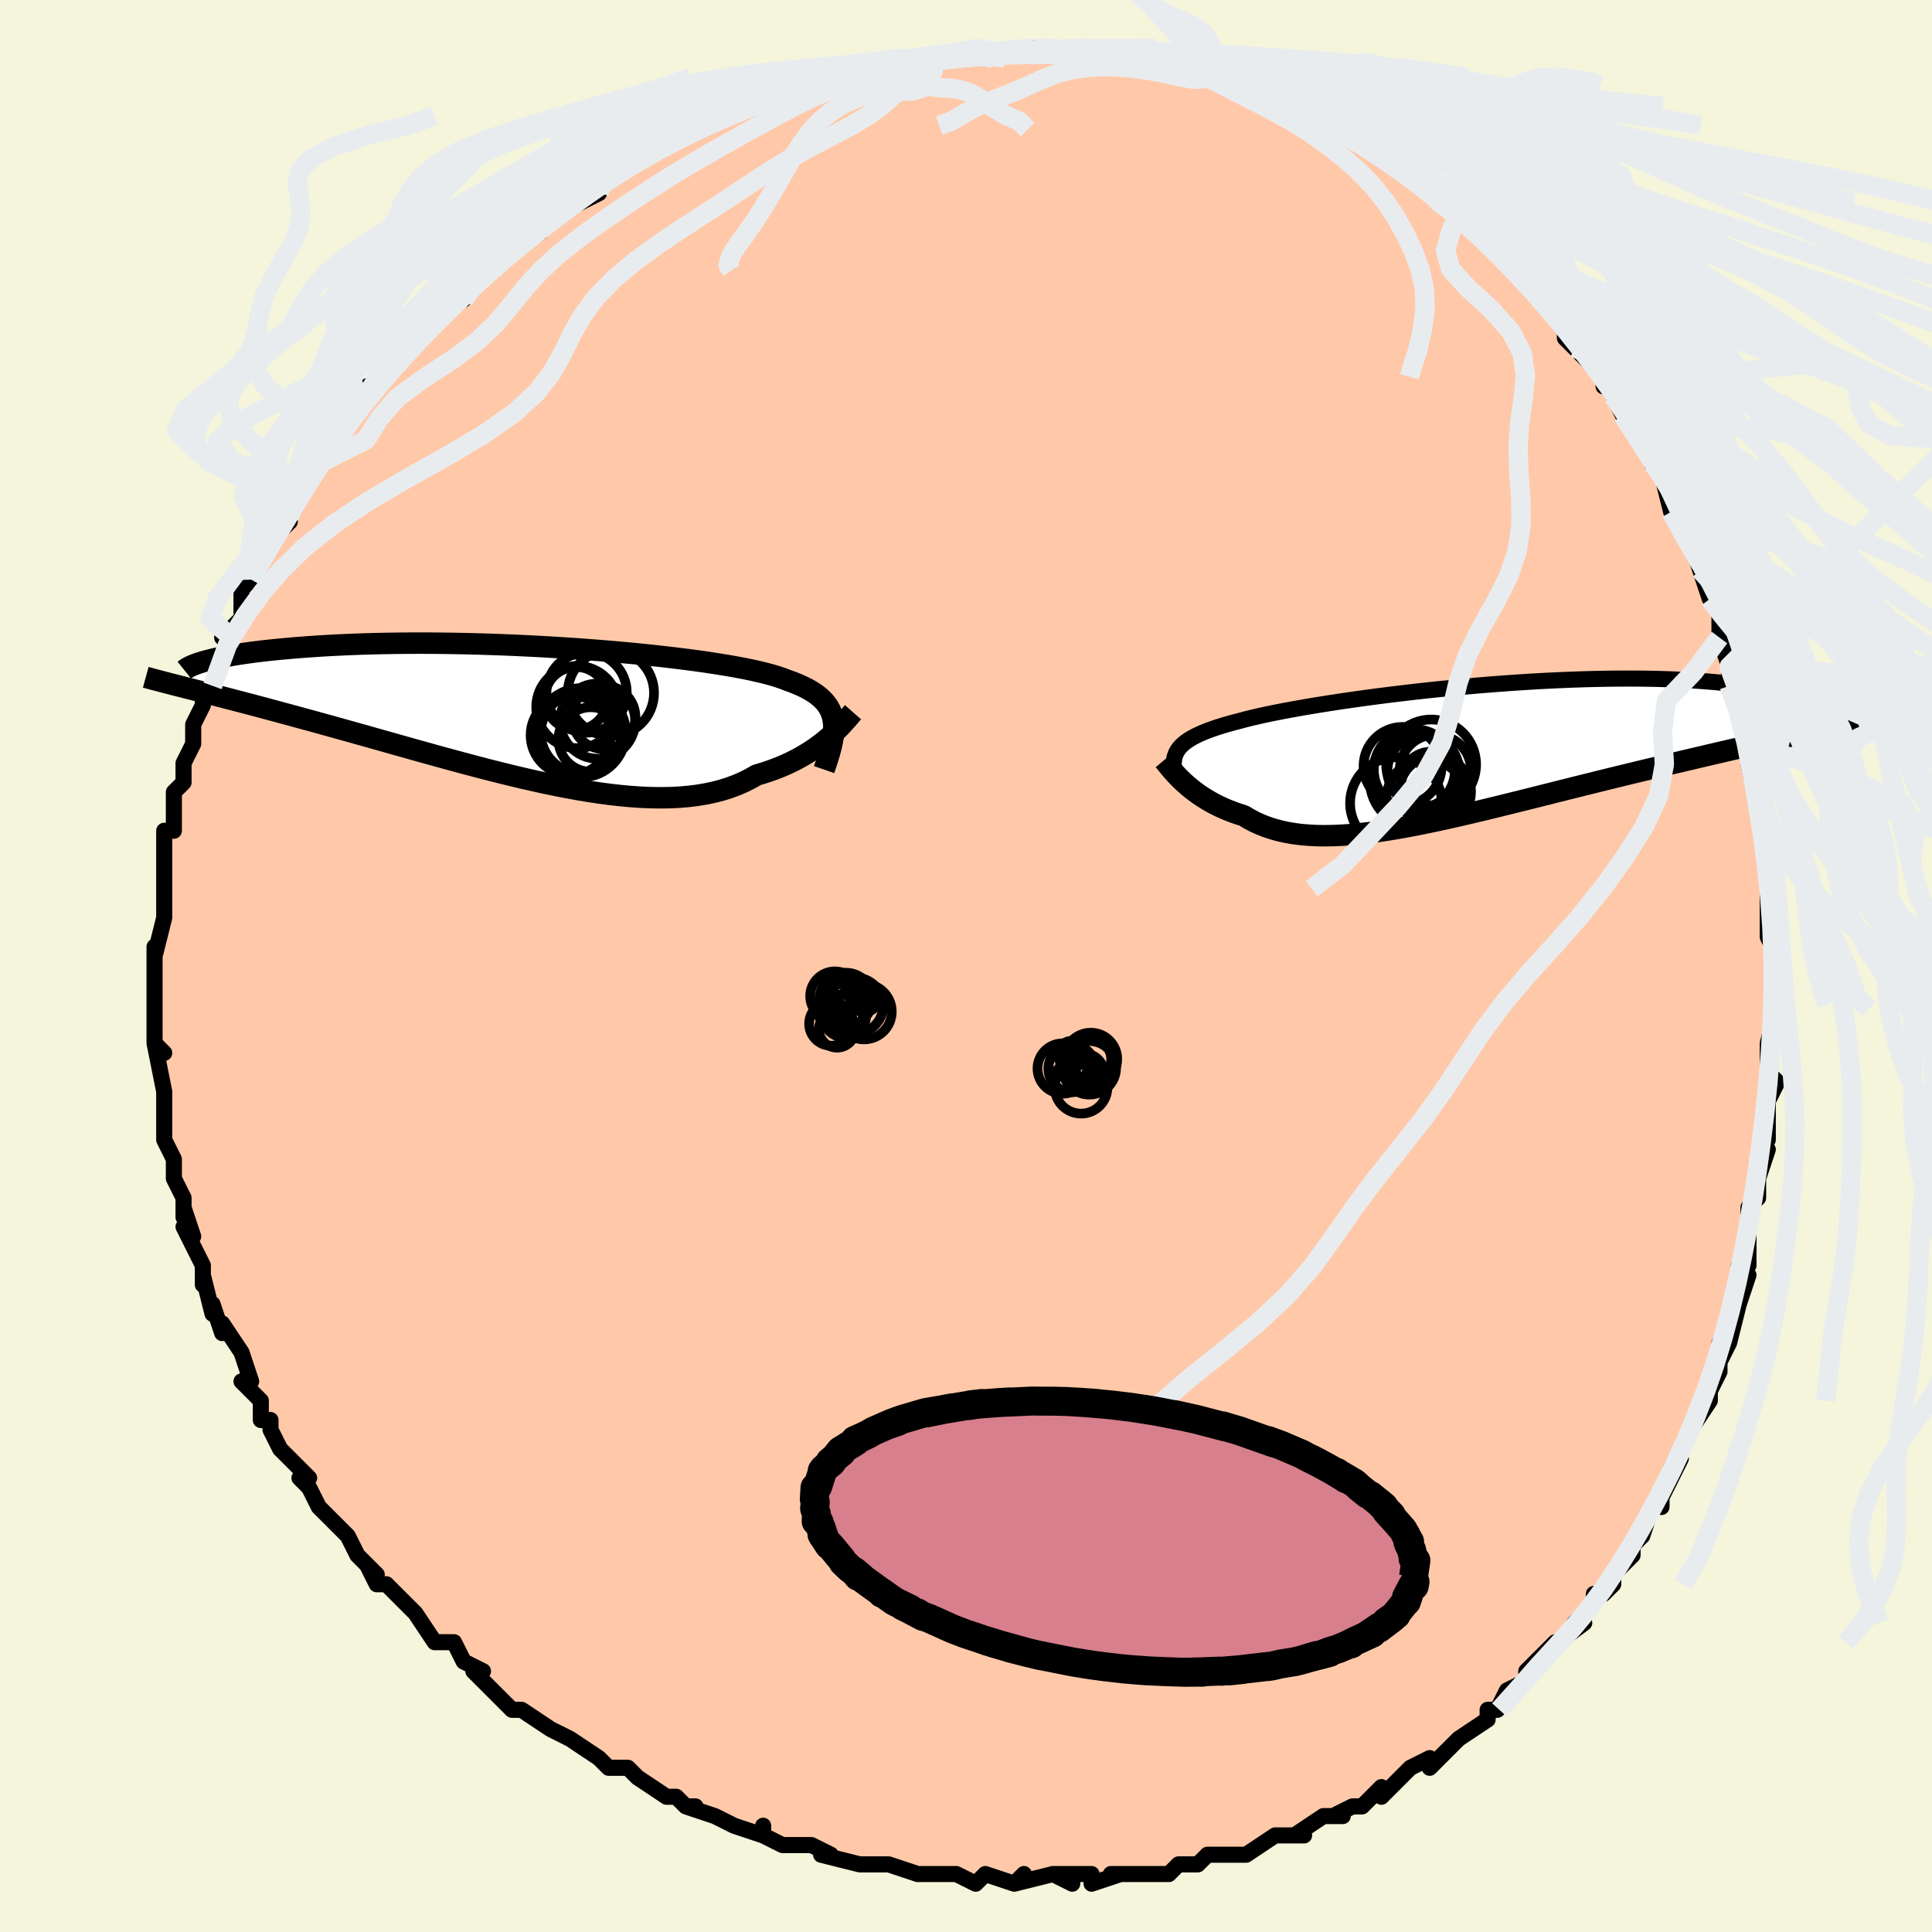 <svg viewBox="-100 -100 200 200" xmlns="http://www.w3.org/2000/svg" width="400" height="400" id="face-svg"><defs><clipPath id="leftEyeClipPath"><polyline points="31.176,0.875,31.104,0.496,30.997,0.134,30.855,-0.21,30.678,-0.539,30.466,-0.853,30.218,-1.152,29.935,-1.438,29.615,-1.712,29.26,-1.974,28.869,-2.224,28.443,-2.465,27.981,-2.695,27.485,-2.916,26.954,-3.129,26.389,-3.333,25.917,-3.515,25.387,-3.695,24.8,-3.871,24.155,-4.044,23.455,-4.215,22.699,-4.383,21.891,-4.548,21.03,-4.71,20.12,-4.869,19.163,-5.025,18.16,-5.178,17.115,-5.327,16.031,-5.471,14.909,-5.612,13.754,-5.748,12.567,-5.88,11.353,-6.006,10.113,-6.128,8.852,-6.243,7.573,-6.353,6.278,-6.456,4.972,-6.554,3.656,-6.644,2.334,-6.728,1.01,-6.805,-0.315,-6.874,-1.636,-6.937,-2.952,-6.992,-4.259,-7.039,-5.555,-7.079,-6.837,-7.112,-8.104,-7.137,-9.352,-7.154,-10.58,-7.165,-11.786,-7.168,-12.968,-7.163,-14.124,-7.152,-15.252,-7.134,-16.353,-7.11,-17.424,-7.08,-18.464,-7.043,-19.473,-7.001,-20.45,-6.954,-21.394,-6.902,-22.306,-6.846,-23.186,-6.785,-24.032,-6.722,-24.847,-6.655,-25.63,-6.586,-26.382,-6.515,-27.104,-6.441,-27.797,-6.365,-28.46,-6.286,-29.094,-6.204,-29.699,-6.12,-30.275,-6.034,-30.822,-5.947,-31.34,-5.857,-31.83,-5.767,-32.291,-5.675,-32.725,-5.582,-33.13,-5.489,-33.509,-5.395,-33.86,-5.301,-35.75,-2.52,-35.223,-2.387,-34.676,-2.248,-34.11,-2.104,-33.525,-1.955,-32.919,-1.801,-32.294,-1.641,-31.649,-1.475,-30.985,-1.303,-30.301,-1.125,-29.597,-0.94,-28.873,-0.749,-28.131,-0.552,-27.369,-0.348,-26.588,-0.137,-25.786,0.08,-24.963,0.303,-24.117,0.533,-23.249,0.77,-22.359,1.014,-21.447,1.266,-20.513,1.525,-19.559,1.791,-18.584,2.063,-17.589,2.343,-16.576,2.628,-15.544,2.919,-14.495,3.215,-13.43,3.515,-12.35,3.819,-11.256,4.125,-10.15,4.433,-9.032,4.741,-7.904,5.048,-6.767,5.354,-5.623,5.656,-4.474,5.954,-3.321,6.245,-2.166,6.529,-1.01,6.805,0.145,7.069,1.297,7.322,2.445,7.561,3.586,7.784,4.72,7.991,5.843,8.179,6.955,8.346,8.053,8.492,9.137,8.615,10.204,8.713,11.252,8.784,12.28,8.828,13.287,8.842,14.271,8.827,15.23,8.781,16.164,8.702,17.07,8.591,17.948,8.446,18.797,8.267,19.616,8.054,20.403,7.807,21.159,7.527,21.882,7.213,22.573,6.866,23.231,6.489,23.887,6.294,24.524,6.086,25.14,5.863,25.736,5.627,26.311,5.378,26.865,5.118,27.397,4.847,27.908,4.567,28.397,4.278,28.864,3.983,29.309,3.682,29.731,3.377,30.131,3.07,30.509,2.762,30.864,2.456"></polyline></clipPath><clipPath id="rightEyeClipPath"><polyline points="-30.81,-0.293,-30.616,-0.509,-30.392,-0.72,-30.136,-0.925,-29.847,-1.126,-29.525,-1.322,-29.17,-1.515,-28.781,-1.704,-28.359,-1.89,-27.901,-2.073,-27.41,-2.253,-26.885,-2.431,-26.325,-2.607,-25.732,-2.781,-25.105,-2.953,-24.446,-3.124,-23.89,-3.273,-23.275,-3.426,-22.599,-3.583,-21.865,-3.744,-21.073,-3.909,-20.225,-4.076,-19.322,-4.246,-18.366,-4.418,-17.361,-4.592,-16.308,-4.765,-15.211,-4.939,-14.072,-5.113,-12.894,-5.284,-11.682,-5.454,-10.437,-5.62,-9.164,-5.784,-7.866,-5.942,-6.547,-6.096,-5.21,-6.245,-3.859,-6.387,-2.498,-6.522,-1.129,-6.65,0.242,-6.77,1.614,-6.882,2.983,-6.985,4.345,-7.078,5.697,-7.163,7.036,-7.238,8.359,-7.302,9.664,-7.357,10.947,-7.401,12.207,-7.435,13.441,-7.459,14.646,-7.472,15.821,-7.476,16.964,-7.469,18.074,-7.453,19.148,-7.427,20.186,-7.392,21.186,-7.348,22.149,-7.295,23.073,-7.235,23.957,-7.167,24.803,-7.093,25.609,-7.012,26.376,-6.925,27.105,-6.834,27.796,-6.739,28.45,-6.64,29.068,-6.538,29.652,-6.433,30.2,-6.324,30.713,-6.211,31.191,-6.095,31.634,-5.975,32.043,-5.852,32.417,-5.727,32.758,-5.6,33.065,-5.471,33.339,-5.341,33.581,-5.209,33.79,-5.077,33.968,-4.943,34.115,-4.81,33.988,-1.873,33.345,-1.721,32.682,-1.566,31.999,-1.407,31.296,-1.244,30.575,-1.078,29.834,-0.908,29.075,-0.734,28.297,-0.555,27.501,-0.373,26.688,-0.185,25.857,0.006,25.009,0.203,24.145,0.404,23.265,0.611,22.368,0.822,21.449,1.037,20.511,1.258,19.554,1.484,18.578,1.715,17.585,1.952,16.576,2.195,15.552,2.443,14.513,2.696,13.461,2.954,12.397,3.217,11.323,3.484,10.239,3.754,9.147,4.027,8.049,4.303,6.945,4.581,5.838,4.859,4.728,5.136,3.617,5.413,2.507,5.687,1.399,5.958,0.295,6.225,-0.805,6.485,-1.898,6.739,-2.983,6.985,-4.058,7.22,-5.123,7.445,-6.176,7.658,-7.216,7.856,-8.24,8.039,-9.249,8.206,-10.24,8.355,-11.213,8.484,-12.166,8.593,-13.099,8.679,-14.01,8.742,-14.899,8.781,-15.765,8.794,-16.606,8.781,-17.423,8.74,-18.215,8.67,-18.981,8.572,-19.72,8.444,-20.433,8.286,-21.119,8.098,-21.778,7.88,-22.411,7.633,-23.016,7.356,-23.595,7.05,-24.147,6.717,-24.693,6.546,-25.222,6.362,-25.732,6.165,-26.226,5.957,-26.701,5.738,-27.158,5.509,-27.598,5.27,-28.019,5.023,-28.422,4.769,-28.807,4.508,-29.174,4.243,-29.522,3.974,-29.853,3.704,-30.165,3.432,-30.458,3.163"></polyline></clipPath><filter id="fuzzy"><feTurbulence id="turbulence" baseFrequency="0.05" numOctaves="3" type="noise" result="noise"></feTurbulence><feDisplacementMap in="SourceGraphic" in2="noise" scale="2"></feDisplacementMap></filter><linearGradient id="rainbowGradient" x1="0%" y1="0%" x2="100%" y2="0%"><stop offset="0%" style="stop-color: rgb(220, 208, 186);  stop-opacity: 1"></stop><stop offset="50%" style="stop-color: rgb(255, 165, 0);  stop-opacity: 1"></stop><stop offset="100%" style="stop-color: rgb(255, 105, 180);  stop-opacity: 1"></stop></linearGradient></defs><title>That&#39;s an ugly face</title><desc>CREATED BY XUAN TANG, MORE INFO AT TXSTC55.GITHUB.IO</desc><rect x="-100" y="-100" width="100%" height="100%" opacity="1" fill="rgb(245, 245, 220)"></rect><polyline id="faceContour" points="84,0,84,2,84,3,84,4,84,4,83,8,83,11,84,12,83,14,83,16,83,18,83,17,82,21,83,19,82,22,82,24,81,25,81,29,81,28,81,31,80,31,81,32,80,35,80,35,79,39,78,41,78,39,78,42,77,44,77,45,77,45,75,48,75,48,73,52,74,51,72,55,72,55,72,56,71,56,70,59,69,60,69,61,67,63,67,64,66,65,65,65,65,66,63,68,64,68,60,71,61,70,60,71,58,73,58,74,58,74,56,75,55,77,54,77,54,78,51,80,51,80,48,83,48,82,46,83,46,83,44,85,43,86,43,85,41,87,40,87,38,88,39,88,37,88,34,90,35,90,34,90,32,90,32,90,29,92,28,92,26,92,25,92,24,93,22,93,21,94,18,94,18,94,19,94,15,94,16,94,13,95,13,94,9,94,11,95,9,94,5,95,6,94,5,95,2,94,1,95,-1,94,-1,94,-2,94,-4,94,-5,94,-8,93,-8,93,-11,93,-11,93,-11,93,-15,92,-14,92,-16,91,-17,91,-19,91,-21,90,-21,89,-21,90,-24,89,-26,88,-29,87,-28,87,-29,87,-30,86,-31,86,-34,84,-35,83,-35,83,-37,83,-38,82,-38,82,-41,80,-41,80,-41,80,-43,79,-46,77,-46,77,-47,77,-49,75,-50,74,-51,73,-50,73,-52,72,-53,70,-55,70,-55,70,-57,67,-57,67,-59,65,-60,64,-61,64,-62,62,-61,63,-63,61,-64,59,-65,58,-66,57,-67,56,-68,54,-69,53,-68,53,-69,52,-71,50,-72,48,-72,47,-73,47,-73,45,-74,44,-75,43,-74,43,-75,40,-77,37,-77,38,-78,35,-78,36,-79,32,-79,33,-79,32,-79,31,-81,27,-80,28,-81,25,-81,26,-81,24,-82,22,-82,20,-82,20,-83,18,-83,16,-83,15,-83,13,-83,13,-83,13,-84,8,-83,9,-84,8,-84,7,-84,4,-84,2,-84,1,-84,1,-84,-2,-84,-1,-83,-5,-83,-8,-83,-8,-83,-9,-83,-11,-83,-10,-83,-13,-83,-14,-82,-14,-82,-16,-82,-18,-81,-19,-81,-21,-80,-23,-80,-25,-80,-25,-79,-27,-79,-28,-79,-28,-78,-29,-78,-29,-76,-34,-77,-34,-75,-36,-75,-38,-75,-38,-75,-39,-74,-40,-74,-40,-72,-44,-72,-44,-70,-46,-71,-46,-69,-49,-69,-49,-68,-50,-67,-52,-67,-52,-66,-53,-65,-55,-65,-55,-64,-56,-62,-59,-62,-60,-60,-61,-59,-62,-60,-62,-59,-62,-57,-65,-57,-65,-56,-66,-55,-67,-54,-68,-52,-69,-52,-70,-50,-72,-49,-72,-49,-72,-46,-75,-47,-74,-44,-76,-45,-76,-42,-78,-42,-78,-38,-80,-39,-80,-38,-81,-36,-82,-37,-82,-35,-83,-35,-83,-34,-84,-32,-85,-29,-86,-30,-86,-29,-86,-27,-87,-27,-87,-25,-88,-23,-89,-22,-89,-20,-90,-19,-90,-17,-91,-17,-91,-15,-92,-14,-92,-14,-92,-10,-93,-9,-93,-11,-93,-6,-93,-7,-94,-3,-94,-4,-94,-3,-94,-2,-94,1,-95,1,-95,2,-94,3,-94,7,-95,7,-95,9,-95,9,-95,10,-95,10,-95,12,-95,14,-94,16,-94,17,-94,17,-94,19,-93,22,-93,24,-93,24,-92,23,-93,26,-92,26,-92,26,-92,29,-91,30,-91,31,-90,33,-89,36,-88,35,-89,36,-88,39,-87,38,-87,38,-87,41,-85,42,-85,41,-85,45,-83,46,-82,47,-81,48,-81,48,-80,49,-79,50,-79,51,-78,53,-76,54,-76,54,-75,57,-73,55,-74,56,-73,59,-70,59,-70,60,-69,61,-68,62,-66,62,-65,63,-64,65,-62,66,-61,66,-60,66,-61,67,-59,67,-59,68,-57,70,-55,71,-52,71,-53,73,-49,72,-51,73,-47,74,-46,74,-45,75,-44,76,-41,76,-41,77,-38,77,-39,78,-37,78,-36,78,-34,79,-31,80,-29,79,-31,79,-29,80,-26,81,-24,81,-23,82,-20,81,-21,82,-16,82,-16,83,-14,83,-12,83,-10,83,-12,83,-8,83,-7,83,-3,84,-1,84,-2,84,0,84,2" fill="#ffc9a9" stroke="black" stroke-width="1.667" stroke-linejoin="round" filter="url(#fuzzy)"></polyline><g transform="translate(52.894 -22.28)"><polyline id="rightCountour" points="-30.81,-0.293,-30.616,-0.509,-30.392,-0.72,-30.136,-0.925,-29.847,-1.126,-29.525,-1.322,-29.17,-1.515,-28.781,-1.704,-28.359,-1.89,-27.901,-2.073,-27.41,-2.253,-26.885,-2.431,-26.325,-2.607,-25.732,-2.781,-25.105,-2.953,-24.446,-3.124,-23.89,-3.273,-23.275,-3.426,-22.599,-3.583,-21.865,-3.744,-21.073,-3.909,-20.225,-4.076,-19.322,-4.246,-18.366,-4.418,-17.361,-4.592,-16.308,-4.765,-15.211,-4.939,-14.072,-5.113,-12.894,-5.284,-11.682,-5.454,-10.437,-5.62,-9.164,-5.784,-7.866,-5.942,-6.547,-6.096,-5.21,-6.245,-3.859,-6.387,-2.498,-6.522,-1.129,-6.65,0.242,-6.77,1.614,-6.882,2.983,-6.985,4.345,-7.078,5.697,-7.163,7.036,-7.238,8.359,-7.302,9.664,-7.357,10.947,-7.401,12.207,-7.435,13.441,-7.459,14.646,-7.472,15.821,-7.476,16.964,-7.469,18.074,-7.453,19.148,-7.427,20.186,-7.392,21.186,-7.348,22.149,-7.295,23.073,-7.235,23.957,-7.167,24.803,-7.093,25.609,-7.012,26.376,-6.925,27.105,-6.834,27.796,-6.739,28.45,-6.64,29.068,-6.538,29.652,-6.433,30.2,-6.324,30.713,-6.211,31.191,-6.095,31.634,-5.975,32.043,-5.852,32.417,-5.727,32.758,-5.6,33.065,-5.471,33.339,-5.341,33.581,-5.209,33.79,-5.077,33.968,-4.943,34.115,-4.81,33.988,-1.873,33.345,-1.721,32.682,-1.566,31.999,-1.407,31.296,-1.244,30.575,-1.078,29.834,-0.908,29.075,-0.734,28.297,-0.555,27.501,-0.373,26.688,-0.185,25.857,0.006,25.009,0.203,24.145,0.404,23.265,0.611,22.368,0.822,21.449,1.037,20.511,1.258,19.554,1.484,18.578,1.715,17.585,1.952,16.576,2.195,15.552,2.443,14.513,2.696,13.461,2.954,12.397,3.217,11.323,3.484,10.239,3.754,9.147,4.027,8.049,4.303,6.945,4.581,5.838,4.859,4.728,5.136,3.617,5.413,2.507,5.687,1.399,5.958,0.295,6.225,-0.805,6.485,-1.898,6.739,-2.983,6.985,-4.058,7.22,-5.123,7.445,-6.176,7.658,-7.216,7.856,-8.24,8.039,-9.249,8.206,-10.24,8.355,-11.213,8.484,-12.166,8.593,-13.099,8.679,-14.01,8.742,-14.899,8.781,-15.765,8.794,-16.606,8.781,-17.423,8.74,-18.215,8.67,-18.981,8.572,-19.72,8.444,-20.433,8.286,-21.119,8.098,-21.778,7.88,-22.411,7.633,-23.016,7.356,-23.595,7.05,-24.147,6.717,-24.693,6.546,-25.222,6.362,-25.732,6.165,-26.226,5.957,-26.701,5.738,-27.158,5.509,-27.598,5.27,-28.019,5.023,-28.422,4.769,-28.807,4.508,-29.174,4.243,-29.522,3.974,-29.853,3.704,-30.165,3.432,-30.458,3.163" fill="white" stroke="white" stroke-width="0" stroke-linejoin="round" filter="url(#fuzzy)"></polyline></g><g transform="translate(-44.907 -26.256)"><polyline id="leftCountour" points="31.176,0.875,31.104,0.496,30.997,0.134,30.855,-0.21,30.678,-0.539,30.466,-0.853,30.218,-1.152,29.935,-1.438,29.615,-1.712,29.26,-1.974,28.869,-2.224,28.443,-2.465,27.981,-2.695,27.485,-2.916,26.954,-3.129,26.389,-3.333,25.917,-3.515,25.387,-3.695,24.8,-3.871,24.155,-4.044,23.455,-4.215,22.699,-4.383,21.891,-4.548,21.03,-4.71,20.12,-4.869,19.163,-5.025,18.16,-5.178,17.115,-5.327,16.031,-5.471,14.909,-5.612,13.754,-5.748,12.567,-5.88,11.353,-6.006,10.113,-6.128,8.852,-6.243,7.573,-6.353,6.278,-6.456,4.972,-6.554,3.656,-6.644,2.334,-6.728,1.01,-6.805,-0.315,-6.874,-1.636,-6.937,-2.952,-6.992,-4.259,-7.039,-5.555,-7.079,-6.837,-7.112,-8.104,-7.137,-9.352,-7.154,-10.58,-7.165,-11.786,-7.168,-12.968,-7.163,-14.124,-7.152,-15.252,-7.134,-16.353,-7.11,-17.424,-7.08,-18.464,-7.043,-19.473,-7.001,-20.45,-6.954,-21.394,-6.902,-22.306,-6.846,-23.186,-6.785,-24.032,-6.722,-24.847,-6.655,-25.63,-6.586,-26.382,-6.515,-27.104,-6.441,-27.797,-6.365,-28.46,-6.286,-29.094,-6.204,-29.699,-6.12,-30.275,-6.034,-30.822,-5.947,-31.34,-5.857,-31.83,-5.767,-32.291,-5.675,-32.725,-5.582,-33.13,-5.489,-33.509,-5.395,-33.86,-5.301,-35.75,-2.52,-35.223,-2.387,-34.676,-2.248,-34.11,-2.104,-33.525,-1.955,-32.919,-1.801,-32.294,-1.641,-31.649,-1.475,-30.985,-1.303,-30.301,-1.125,-29.597,-0.94,-28.873,-0.749,-28.131,-0.552,-27.369,-0.348,-26.588,-0.137,-25.786,0.08,-24.963,0.303,-24.117,0.533,-23.249,0.77,-22.359,1.014,-21.447,1.266,-20.513,1.525,-19.559,1.791,-18.584,2.063,-17.589,2.343,-16.576,2.628,-15.544,2.919,-14.495,3.215,-13.43,3.515,-12.35,3.819,-11.256,4.125,-10.15,4.433,-9.032,4.741,-7.904,5.048,-6.767,5.354,-5.623,5.656,-4.474,5.954,-3.321,6.245,-2.166,6.529,-1.01,6.805,0.145,7.069,1.297,7.322,2.445,7.561,3.586,7.784,4.72,7.991,5.843,8.179,6.955,8.346,8.053,8.492,9.137,8.615,10.204,8.713,11.252,8.784,12.28,8.828,13.287,8.842,14.271,8.827,15.23,8.781,16.164,8.702,17.07,8.591,17.948,8.446,18.797,8.267,19.616,8.054,20.403,7.807,21.159,7.527,21.882,7.213,22.573,6.866,23.231,6.489,23.887,6.294,24.524,6.086,25.14,5.863,25.736,5.627,26.311,5.378,26.865,5.118,27.397,4.847,27.908,4.567,28.397,4.278,28.864,3.983,29.309,3.682,29.731,3.377,30.131,3.07,30.509,2.762,30.864,2.456" fill="white" stroke="white" stroke-width="0" stroke-linejoin="round" filter="url(#fuzzy)"></polyline></g><g transform="translate(52.894 -22.28)"><polyline id="rightUpper" points="-31.315,2.351,-31.357,2.035,-31.384,1.733,-31.393,1.444,-31.382,1.167,-31.35,0.901,-31.295,0.645,-31.214,0.398,-31.108,0.161,-30.973,-0.07,-30.81,-0.293,-30.616,-0.509,-30.392,-0.72,-30.136,-0.925,-29.847,-1.126,-29.525,-1.322,-29.17,-1.515,-28.781,-1.704,-28.359,-1.89,-27.901,-2.073,-27.41,-2.253,-26.885,-2.431,-26.325,-2.607,-25.732,-2.781,-25.105,-2.953,-24.446,-3.124,-23.89,-3.273,-23.275,-3.426,-22.599,-3.583,-21.865,-3.744,-21.073,-3.909,-20.225,-4.076,-19.322,-4.246,-18.366,-4.418,-17.361,-4.592,-16.308,-4.765,-15.211,-4.939,-14.072,-5.113,-12.894,-5.284,-11.682,-5.454,-10.437,-5.62,-9.164,-5.784,-7.866,-5.942,-6.547,-6.096,-5.21,-6.245,-3.859,-6.387,-2.498,-6.522,-1.129,-6.65,0.242,-6.77,1.614,-6.882,2.983,-6.985,4.345,-7.078,5.697,-7.163,7.036,-7.238,8.359,-7.302,9.664,-7.357,10.947,-7.401,12.207,-7.435,13.441,-7.459,14.646,-7.472,15.821,-7.476,16.964,-7.469,18.074,-7.453,19.148,-7.427,20.186,-7.392,21.186,-7.348,22.149,-7.295,23.073,-7.235,23.957,-7.167,24.803,-7.093,25.609,-7.012,26.376,-6.925,27.105,-6.834,27.796,-6.739,28.45,-6.64,29.068,-6.538,29.652,-6.433,30.2,-6.324,30.713,-6.211,31.191,-6.095,31.634,-5.975,32.043,-5.852,32.417,-5.727,32.758,-5.6,33.065,-5.471,33.339,-5.341,33.581,-5.209,33.79,-5.077,33.968,-4.943,34.115,-4.81,34.232,-4.676,34.319,-4.543,34.377,-4.41,34.407,-4.277,34.409,-4.145,34.384,-4.014,34.333,-3.884,34.256,-3.755,34.154,-3.627,34.029,-3.501" fill="none" stroke="black" stroke-width="1.667" stroke-linejoin="round" filter="url(#fuzzy)"></polyline><polyline id="rightLower" points="-32.408,0.987,-32.292,1.125,-32.159,1.289,-32.008,1.474,-31.84,1.678,-31.655,1.899,-31.451,2.133,-31.23,2.379,-30.991,2.634,-30.734,2.896,-30.458,3.163,-30.165,3.432,-29.853,3.704,-29.522,3.974,-29.174,4.243,-28.807,4.508,-28.422,4.769,-28.019,5.023,-27.598,5.27,-27.158,5.509,-26.701,5.738,-26.226,5.957,-25.732,6.165,-25.222,6.362,-24.693,6.546,-24.147,6.717,-23.595,7.05,-23.016,7.356,-22.411,7.633,-21.778,7.88,-21.119,8.098,-20.433,8.286,-19.72,8.444,-18.981,8.572,-18.215,8.67,-17.423,8.74,-16.606,8.781,-15.765,8.794,-14.899,8.781,-14.01,8.742,-13.099,8.679,-12.166,8.593,-11.213,8.484,-10.24,8.355,-9.249,8.206,-8.24,8.039,-7.216,7.856,-6.176,7.658,-5.123,7.445,-4.058,7.22,-2.983,6.985,-1.898,6.739,-0.805,6.485,0.295,6.225,1.399,5.958,2.507,5.687,3.617,5.413,4.728,5.136,5.838,4.859,6.945,4.581,8.049,4.303,9.147,4.027,10.239,3.754,11.323,3.484,12.397,3.217,13.461,2.954,14.513,2.696,15.552,2.443,16.576,2.195,17.585,1.952,18.578,1.715,19.554,1.484,20.511,1.258,21.449,1.037,22.368,0.822,23.265,0.611,24.145,0.404,25.009,0.203,25.857,0.006,26.688,-0.185,27.501,-0.373,28.297,-0.555,29.075,-0.734,29.834,-0.908,30.575,-1.078,31.296,-1.244,31.999,-1.407,32.682,-1.566,33.345,-1.721,33.988,-1.873,34.612,-2.023,35.216,-2.169,35.8,-2.312,36.365,-2.454,36.91,-2.592,37.436,-2.729,37.943,-2.863,38.431,-2.995,38.9,-3.126,39.352,-3.254" fill="none" stroke="black" stroke-width="2.222" stroke-linejoin="round" filter="url(#fuzzy)"></polyline><!--[--><circle r="4.202" cx="-6.475" cy="1.963" stroke="black" fill="none" stroke-width="1" filter="url(#fuzzy)" clip-path="url(#rightEyeClipPath)"></circle><circle r="4.766" cx="-6.311" cy="3.124" stroke="black" fill="none" stroke-width="1" filter="url(#fuzzy)" clip-path="url(#rightEyeClipPath)"></circle><circle r="3.011" cx="-4.777" cy="3.108" stroke="black" fill="none" stroke-width="1" filter="url(#fuzzy)" clip-path="url(#rightEyeClipPath)"></circle><circle r="4.125" cx="-5.251" cy="5.004" stroke="black" fill="none" stroke-width="1" filter="url(#fuzzy)" clip-path="url(#rightEyeClipPath)"></circle><circle r="4.654" cx="-4.743" cy="1.419" stroke="black" fill="none" stroke-width="1" filter="url(#fuzzy)" clip-path="url(#rightEyeClipPath)"></circle><circle r="3.7" cx="-5.562" cy="2.055" stroke="black" fill="none" stroke-width="1" filter="url(#fuzzy)" clip-path="url(#rightEyeClipPath)"></circle><circle r="4.746" cx="-8.388" cy="5.423" stroke="black" fill="none" stroke-width="1" filter="url(#fuzzy)" clip-path="url(#rightEyeClipPath)"></circle><circle r="4.042" cx="-7.696" cy="1.572" stroke="black" fill="none" stroke-width="1" filter="url(#fuzzy)" clip-path="url(#rightEyeClipPath)"></circle><circle r="3.693" cx="-4.306" cy="2.018" stroke="black" fill="none" stroke-width="1" filter="url(#fuzzy)" clip-path="url(#rightEyeClipPath)"></circle><circle r="3.712" cx="-4.326" cy="4.236" stroke="black" fill="none" stroke-width="1" filter="url(#fuzzy)" clip-path="url(#rightEyeClipPath)"></circle><!--]--></g><g transform="translate(-44.907 -26.256)"><polyline id="leftUpper" points="30.214,5.923,30.431,5.296,30.625,4.699,30.794,4.133,30.937,3.594,31.053,3.082,31.14,2.596,31.196,2.133,31.222,1.693,31.216,1.274,31.176,0.875,31.104,0.496,30.997,0.134,30.855,-0.21,30.678,-0.539,30.466,-0.853,30.218,-1.152,29.935,-1.438,29.615,-1.712,29.26,-1.974,28.869,-2.224,28.443,-2.465,27.981,-2.695,27.485,-2.916,26.954,-3.129,26.389,-3.333,25.917,-3.515,25.387,-3.695,24.8,-3.871,24.155,-4.044,23.455,-4.215,22.699,-4.383,21.891,-4.548,21.03,-4.71,20.12,-4.869,19.163,-5.025,18.16,-5.178,17.115,-5.327,16.031,-5.471,14.909,-5.612,13.754,-5.748,12.567,-5.88,11.353,-6.006,10.113,-6.128,8.852,-6.243,7.573,-6.353,6.278,-6.456,4.972,-6.554,3.656,-6.644,2.334,-6.728,1.01,-6.805,-0.315,-6.874,-1.636,-6.937,-2.952,-6.992,-4.259,-7.039,-5.555,-7.079,-6.837,-7.112,-8.104,-7.137,-9.352,-7.154,-10.58,-7.165,-11.786,-7.168,-12.968,-7.163,-14.124,-7.152,-15.252,-7.134,-16.353,-7.11,-17.424,-7.08,-18.464,-7.043,-19.473,-7.001,-20.45,-6.954,-21.394,-6.902,-22.306,-6.846,-23.186,-6.785,-24.032,-6.722,-24.847,-6.655,-25.63,-6.586,-26.382,-6.515,-27.104,-6.441,-27.797,-6.365,-28.46,-6.286,-29.094,-6.204,-29.699,-6.12,-30.275,-6.034,-30.822,-5.947,-31.34,-5.857,-31.83,-5.767,-32.291,-5.675,-32.725,-5.582,-33.13,-5.489,-33.509,-5.395,-33.86,-5.301,-34.186,-5.207,-34.485,-5.112,-34.759,-5.018,-35.008,-4.924,-35.233,-4.831,-35.434,-4.738,-35.611,-4.646,-35.766,-4.554,-35.899,-4.463,-36.011,-4.373" fill="none" stroke="black" stroke-width="2.222" stroke-linejoin="round" filter="url(#fuzzy)"></polyline><polyline id="leftLower" points="33.211,-0.015,33.072,0.143,32.912,0.329,32.732,0.539,32.53,0.771,32.307,1.022,32.063,1.288,31.796,1.567,31.508,1.856,31.197,2.153,30.864,2.456,30.509,2.762,30.131,3.07,29.731,3.377,29.309,3.682,28.864,3.983,28.397,4.278,27.908,4.567,27.397,4.847,26.865,5.118,26.311,5.378,25.736,5.627,25.14,5.863,24.524,6.086,23.887,6.294,23.231,6.489,22.573,6.866,21.882,7.213,21.159,7.527,20.403,7.807,19.616,8.054,18.797,8.267,17.948,8.446,17.07,8.591,16.164,8.702,15.23,8.781,14.271,8.827,13.287,8.842,12.28,8.828,11.252,8.784,10.204,8.713,9.137,8.615,8.053,8.492,6.955,8.346,5.843,8.179,4.72,7.991,3.586,7.784,2.445,7.561,1.297,7.322,0.145,7.069,-1.01,6.805,-2.166,6.529,-3.321,6.245,-4.474,5.954,-5.623,5.656,-6.767,5.354,-7.904,5.048,-9.032,4.741,-10.15,4.433,-11.256,4.125,-12.35,3.819,-13.43,3.515,-14.495,3.215,-15.544,2.919,-16.576,2.628,-17.589,2.343,-18.584,2.063,-19.559,1.791,-20.513,1.525,-21.447,1.266,-22.359,1.014,-23.249,0.77,-24.117,0.533,-24.963,0.303,-25.786,0.08,-26.588,-0.137,-27.369,-0.348,-28.131,-0.552,-28.873,-0.749,-29.597,-0.94,-30.301,-1.125,-30.985,-1.303,-31.649,-1.475,-32.294,-1.641,-32.919,-1.801,-33.525,-1.955,-34.11,-2.104,-34.676,-2.248,-35.223,-2.387,-35.75,-2.52,-36.258,-2.649,-36.747,-2.774,-37.217,-2.894,-37.668,-3.011,-38.102,-3.123,-38.517,-3.232,-38.914,-3.337,-39.295,-3.438,-39.658,-3.537,-40.005,-3.632" fill="none" stroke="black" stroke-width="2.222" stroke-linejoin="round" filter="url(#fuzzy)"></polyline><!--[--><circle r="4.138" cx="3.974" cy="2.363" stroke="black" fill="none" stroke-width="1" filter="url(#fuzzy)" clip-path="url(#leftEyeClipPath)"></circle><circle r="4.615" cx="5.073" cy="2.108" stroke="black" fill="none" stroke-width="1" filter="url(#fuzzy)" clip-path="url(#leftEyeClipPath)"></circle><circle r="3.339" cx="6.058" cy="2.808" stroke="black" fill="none" stroke-width="1" filter="url(#fuzzy)" clip-path="url(#leftEyeClipPath)"></circle><circle r="4.176" cx="5.069" cy="2.123" stroke="black" fill="none" stroke-width="1" filter="url(#fuzzy)" clip-path="url(#leftEyeClipPath)"></circle><circle r="4.254" cx="4.67" cy="-0.549" stroke="black" fill="none" stroke-width="1" filter="url(#fuzzy)" clip-path="url(#leftEyeClipPath)"></circle><circle r="3.291" cx="7.401" cy="0.505" stroke="black" fill="none" stroke-width="1" filter="url(#fuzzy)" clip-path="url(#leftEyeClipPath)"></circle><circle r="3.888" cx="6.773" cy="0.909" stroke="black" fill="none" stroke-width="1" filter="url(#fuzzy)" clip-path="url(#leftEyeClipPath)"></circle><circle r="4.464" cx="8.148" cy="-2.013" stroke="black" fill="none" stroke-width="1" filter="url(#fuzzy)" clip-path="url(#leftEyeClipPath)"></circle><circle r="3.251" cx="4.55" cy="-1.446" stroke="black" fill="none" stroke-width="1" filter="url(#fuzzy)" clip-path="url(#leftEyeClipPath)"></circle><circle r="4.157" cx="5.632" cy="-2.053" stroke="black" fill="none" stroke-width="1" filter="url(#fuzzy)" clip-path="url(#leftEyeClipPath)"></circle><!--]--></g><g id="hairs"><!--[--><polyline points="82,-16,81.967,-17.208,82.438,-19.184,83.385,-21.19,84.245,-23.151,84.594,-25.042,84.379,-26.821,83.843,-28.44,83.306,-29.886,82.967,-31.223,82.821,-32.595,82.742,-34.157,82.648,-35.958,82.614,-37.894,82.707,-39.813,82.427,-41.749" fill="none" stroke="rgb(233, 236, 239)" stroke-width="2" stroke-linejoin="round" filter="url(#fuzzy)"></polyline><polyline points="-3,-94,-3.583,-92.196,-4.414,-90.928,-5.599,-90.583,-6.9,-90.563,-8.177,-90.536,-9.405,-90.386,-10.608,-90.086,-11.797,-89.644,-12.961,-89.067,-14.078,-88.346,-15.136,-87.451,-16.14,-86.35,-17.106,-85.027,-18.058,-83.507,-19.013,-81.855,-19.982,-80.165,-20.961,-78.532,-21.929,-77.033,-22.85,-75.712,-23.677,-74.57,-24.332,-73.538,-24.628,-72.528,-24.283,-72.012" fill="none" stroke="rgb(233, 236, 239)" stroke-width="2" stroke-linejoin="round" filter="url(#fuzzy)"></polyline><polyline points="-10,-93,-9.546,-92.914,-8.814,-92.525,-7.611,-91.984,-6.275,-91.531,-5.032,-91.234,-3.929,-91.052,-2.903,-90.945,-1.871,-90.876,-0.796,-90.758,0.304,-90.446,1.415,-89.838,2.599,-88.99,3.974,-88.135,5.497,-87.46,6.381,-86.593" fill="none" stroke="rgb(233, 236, 239)" stroke-width="2" stroke-linejoin="round" filter="url(#fuzzy)"></polyline><polyline points="93.471,4.451,92.257,3.268,91.779,1.903,91.345,0.492,90.768,-0.92,90.072,-2.419,89.291,-4.064,88.443,-5.812,87.585,-7.56,86.818,-9.224,86.232,-10.785,85.84,-12.283,85.555,-13.779,85.244,-15.312,84.806,-16.891,84.241,-18.505,83.647,-20.143,83.152,-21.815,82.811,-23.553,82.504,-25.398,81.877,-27.335,80.472,-29.232,79,-31,103.963,-56.085,99.081,-54.649,95.671,-54.927,93.606,-55.985,92.652,-57.621,92.273,-59.53,91.66,-61.176,90.158,-62.129,87.585,-62.321,84.206,-62.018,80.473,-61.58,76.816,-61.268,73.567,-61.174,70.942,-61.242,68.92,-61.276,67.191,-60.931,66,-60" fill="none" stroke="rgb(233, 236, 239)" stroke-width="2" stroke-linejoin="round" filter="url(#fuzzy)"></polyline><polyline points="66,-61,66.287,-60.679,66.864,-60.473,67.61,-59.918,68.584,-59.049,69.884,-58.041,71.571,-57.106,73.651,-56.404,76.071,-55.988,78.713,-55.792,81.394,-55.656,83.9,-55.39,86.05,-54.837,87.777,-53.941,89.159,-52.758,90.371,-51.429,91.581,-50.109,92.884,-48.908,94.331,-47.873,96.02,-47.006,98.157,-46.27,100.959,-45.548,104.234,-44.445,106.194,-41.671,49,-79,51.056,-80.22,53.235,-80.88,54.79,-80.488,55.823,-79.489,56.769,-78.574,57.859,-78.016,59.058,-77.638,60.259,-77.147,61.442,-76.435,62.681,-75.629,64.062,-74.927,65.604,-74.415,67.26,-74.037,69.011,-73.725,70.983,-73.533,73.414,-73.45,76.019,-72.51" fill="none" stroke="rgb(233, 236, 239)" stroke-width="2" stroke-linejoin="round" filter="url(#fuzzy)"></polyline><polyline points="65.656,-91.189,64.761,-91.523,63.14,-91.77,61.312,-92.05,59.355,-91.94,57.286,-91.293,55.209,-90.352,53.245,-89.489,51.445,-88.974,49.791,-88.896,48.248,-89.216,46.81,-89.848,45.501,-90.708,44.339,-91.695,43.297,-92.652,42.285,-93.351,41.168,-93.53,39.808,-92.983,38.162,-91.712,36.443,-90.153,34.984,-89.149,33,-89" fill="none" stroke="rgb(233, 236, 239)" stroke-width="2" stroke-linejoin="round" filter="url(#fuzzy)"></polyline><polyline points="29,-91,27.274,-92.264,26.402,-93.069,25.824,-94.169,25.32,-95.418,24.698,-96.455,23.819,-97.177,22.667,-97.732,21.333,-98.318,19.94,-99.047,18.573,-99.951,17.245,-101.033,15.927,-102.297,14.607,-103.737,13.332,-105.326,12.199,-106.994,11.279,-108.574,10.514,-109.76,9.649,-110.335,8.195,-111.224,26,-92,25.258,-91.957,24.295,-91.82,23.445,-91.812,22.469,-91.982,21.261,-92.251,19.89,-92.533,18.467,-92.776,17.056,-92.957,15.67,-93.066,14.308,-93.096,12.985,-93.043,11.73,-92.907,10.567,-92.691,9.49,-92.395,8.45,-92.017,7.374,-91.554,6.201,-91.023,4.916,-90.466,3.571,-89.937,2.256,-89.448,1.032,-88.926,-0.161,-88.26,-1.488,-87.46,-2.777,-87.015" fill="none" stroke="rgb(233, 236, 239)" stroke-width="2" stroke-linejoin="round" filter="url(#fuzzy)"></polyline><polyline points="1,-95,3.094,-94.624,5.893,-94.707,8.663,-94.783,11.534,-94.722,14.616,-94.506,17.888,-94.158,21.316,-93.715,24.876,-93.211,28.544,-92.669,32.305,-92.086,36.17,-91.445,40.165,-90.721,44.292,-89.9,48.535,-88.976,52.923,-87.949,57.582,-86.814,62.674,-85.562,68.241,-84.194,74.083,-82.733,79.88,-81.226,85.481,-79.703,91.119,-78.131,97.277,-76.458,103.188,-75" fill="none" stroke="rgb(233, 236, 239)" stroke-width="2" stroke-linejoin="round" filter="url(#fuzzy)"></polyline><polyline points="-3,-94,0.177,-94.445,3.007,-94.582,5.747,-94.693,8.401,-94.737,11.092,-94.658,13.976,-94.441,17.156,-94.101,20.668,-93.667,24.477,-93.167,28.494,-92.616,32.593,-92.013,36.631,-91.344,40.466,-90.591,43.987,-89.743,47.158,-88.791,50.046,-87.732,52.818,-86.565,55.671,-85.292,58.771,-83.924,62.21,-82.475,66.044,-80.966,70.318,-79.409,75.062,-77.806,80.219,-76.14,85.626,-74.384,91.097,-72.505,96.539,-70.486,101.84,-68.346,106.525,-66.141,109.569,-64" fill="none" stroke="rgb(233, 236, 239)" stroke-width="2" stroke-linejoin="round" filter="url(#fuzzy)"></polyline><polyline points="-4,-94,-1.744,-94.194,1.127,-94.4,4.325,-94.542,7.56,-94.618,10.885,-94.595,14.488,-94.452,18.411,-94.199,22.52,-93.864,26.669,-93.467,30.833,-93.01,35.114,-92.476,39.617,-91.842,44.325,-91.097,49.062,-90.248,53.607,-89.315,57.875,-88.323,62.074,-87.281,66.701,-86.178,72.3,-84.982,79.094,-83.665,86.683,-82.225,94.07,-80.71,100.232,-79.233,107.037,-78" fill="none" stroke="rgb(233, 236, 239)" stroke-width="2" stroke-linejoin="round" filter="url(#fuzzy)"></polyline><polyline points="-3,-94,-1.795,-94.195,0.472,-94.404,3.053,-94.558,5.655,-94.669,8.18,-94.702,10.695,-94.623,13.314,-94.416,16.09,-94.091,18.99,-93.671,21.937,-93.182,24.864,-92.639,27.752,-92.043,30.637,-91.382,33.588,-90.64,36.678,-89.803,39.959,-88.864,43.459,-87.818,47.171,-86.663,51.058,-85.4,55.041,-84.035,58.991,-82.587,62.751,-81.081,66.208,-79.536,69.38,-77.958,72.451,-76.332,75.712,-74.623,79.454,-72.765,83.826,-70.724,88.501,-69" fill="none" stroke="rgb(233, 236, 239)" stroke-width="2" stroke-linejoin="round" filter="url(#fuzzy)"></polyline><polyline points="-6,-93,-3.814,-93.686,-1.702,-94.087,0.82,-94.347,3.51,-94.525,6.126,-94.635,8.622,-94.658,11.103,-94.57,13.705,-94.362,16.523,-94.042,19.585,-93.628,22.864,-93.142,26.283,-92.594,29.736,-91.985,33.116,-91.307,36.36,-90.546,39.483,-89.69,42.577,-88.732,45.775,-87.668,49.179,-86.497,52.803,-85.224,56.557,-83.856,60.289,-82.409,63.861,-80.896,67.221,-79.326,70.419,-77.699,73.579,-76.003,76.855,-74.216,80.402,-72.317,84.346,-70.3,88.7,-68.177,93.266,-65.993,97.676,-63.843,101.671,-61.955,104.642,-61" fill="none" stroke="rgb(233, 236, 239)" stroke-width="2" stroke-linejoin="round" filter="url(#fuzzy)"></polyline><polyline points="-14,-92,-11.97,-92.7,-8.891,-93.203,-5.84,-93.635,-2.9,-93.99,0.038,-94.263,3.007,-94.46,5.975,-94.579,8.911,-94.608,11.812,-94.532,14.705,-94.343,17.621,-94.045,20.6,-93.653,23.711,-93.186,27.06,-92.655,30.781,-92.065,34.984,-91.409,39.7,-90.673,44.828,-89.845,50.144,-88.916,55.353,-87.881,60.179,-86.737,64.452,-85.481,68.174,-84.12,71.531,-82.672,74.84,-81.165,78.406,-79.622,82.318,-78.054,86.372,-76.451,90.44,-74.783,95.576,-72.876,105.253,-70" fill="none" stroke="rgb(233, 236, 239)" stroke-width="2" stroke-linejoin="round" filter="url(#fuzzy)"></polyline><polyline points="-17,-91,-14.116,-91.895,-11.722,-92.579,-9.505,-93.103,-7.191,-93.514,-4.729,-93.839,-2.15,-94.094,0.513,-94.288,3.232,-94.417,5.998,-94.47,8.811,-94.436,11.676,-94.307,14.592,-94.086,17.543,-93.779,20.501,-93.392,23.433,-92.925,26.314,-92.371,29.137,-91.724,31.916,-90.979,34.68,-90.138,37.465,-89.211,40.307,-88.208,43.23,-87.134,46.242,-85.983,49.327,-84.747,52.44,-83.416,55.524,-81.991,58.541,-80.482,61.525,-78.901,64.577,-77.256,67.747,-75.554,70.833,-73.835,73.453,-72.129,76.129,-70" fill="none" stroke="rgb(233, 236, 239)" stroke-width="2" stroke-linejoin="round" filter="url(#fuzzy)"></polyline><polyline points="-19,-90,-16.708,-90.955,-14.232,-91.801,-11.896,-92.488,-9.597,-93.033,-7.212,-93.462,-4.705,-93.8,-2.09,-94.064,0.601,-94.261,3.343,-94.391,6.119,-94.443,8.928,-94.408,11.772,-94.281,14.654,-94.063,17.567,-93.758,20.494,-93.371,23.413,-92.902,26.315,-92.346,29.198,-91.697,32.07,-90.951,34.936,-90.11,37.794,-89.183,40.638,-88.178,43.459,-87.099,46.268,-85.942,49.097,-84.699,52.001,-83.365,55.049,-81.938,58.3,-80.428,61.78,-78.845,65.449,-77.198,69.168,-75.498,72.71,-73.756,75.871,-71.972,78.742,-70.067,81.832,-68" fill="none" stroke="rgb(233, 236, 239)" stroke-width="2" stroke-linejoin="round" filter="url(#fuzzy)"></polyline><polyline points="-20,-90,-17.623,-90.888,-15.488,-91.579,-13.033,-92.143,-10.321,-92.646,-7.549,-93.108,-4.776,-93.524,-1.924,-93.882,1.095,-94.173,4.308,-94.394,7.683,-94.54,11.19,-94.603,14.841,-94.566,18.664,-94.419,22.657,-94.158,26.744,-93.793,30.808,-93.347,34.767,-92.847,38.661,-92.311,42.706,-91.731,47.262,-91.075,52.693,-90.304,59.135,-89.41,66.268,-88.446,73.062,-87.529,76.06,-87" fill="none" stroke="rgb(233, 236, 239)" stroke-width="2" stroke-linejoin="round" filter="url(#fuzzy)"></polyline><polyline points="-22,-89,-19.507,-89.966,-17.1,-90.893,-14.784,-91.716,-12.554,-92.406,-10.274,-92.964,-7.849,-93.409,-5.275,-93.761,-2.599,-94.036,0.131,-94.241,2.897,-94.379,5.712,-94.44,8.613,-94.416,11.636,-94.3,14.804,-94.093,18.115,-93.8,21.551,-93.428,25.084,-92.976,28.68,-92.44,32.299,-91.809,35.887,-91.077,39.38,-90.247,42.73,-89.33,45.928,-88.341,49.028,-87.287,52.132,-86.164,55.362,-84.951,58.818,-83.631,62.537,-82.203,66.492,-80.701,70.689,-79.182,75.363,-77.672,80.937,-76" fill="none" stroke="rgb(233, 236, 239)" stroke-width="2" stroke-linejoin="round" filter="url(#fuzzy)"></polyline><polyline points="-23,-89,-24.788,-89.952,-23.347,-90.799,-19.984,-91.502,-16.039,-92.096,-12.224,-92.618,-8.773,-93.087,-5.649,-93.502,-2.708,-93.856,0.202,-94.143,3.19,-94.357,6.315,-94.491,9.588,-94.536,12.989,-94.48,16.485,-94.318,20.04,-94.05,23.631,-93.686,27.253,-93.242,30.925,-92.733,34.674,-92.165,38.526,-91.533,42.501,-90.825,46.624,-90.027,50.944,-89.13,55.538,-88.13,60.47,-87.021,65.735,-85.786,71.214,-84.408,76.693,-82.91,81.968,-81.398,87.045,-80.057,91.905,-79" fill="none" stroke="rgb(233, 236, 239)" stroke-width="2" stroke-linejoin="round" filter="url(#fuzzy)"></polyline><polyline points="-25,-88,-22.744,-88.958,-21.487,-89.906,-19.988,-90.81,-17.841,-91.624,-15.256,-92.32,-12.457,-92.894,-9.516,-93.357,-6.418,-93.726,-3.139,-94.015,0.319,-94.239,3.939,-94.401,7.714,-94.495,11.673,-94.507,15.877,-94.424,20.403,-94.241,25.293,-93.968,30.519,-93.627,35.961,-93.238,41.432,-92.801,46.762,-92.28,51.962,-91.613,57.365,-90.733,63.599,-89.58,71.657,-88" fill="none" stroke="rgb(233, 236, 239)" stroke-width="2" stroke-linejoin="round" filter="url(#fuzzy)"></polyline><polyline points="-29,-86,-28.686,-86.403,-27.011,-87.349,-24.463,-88.463,-21.647,-89.527,-18.867,-90.457,-16.171,-91.242,-13.512,-91.905,-10.861,-92.475,-8.226,-92.974,-5.626,-93.411,-3.059,-93.788,-0.503,-94.102,2.061,-94.35,4.638,-94.529,7.212,-94.632,9.782,-94.643,12.378,-94.543,15.065,-94.315,17.905,-93.955,20.893,-93.482,23.896,-92.943,26.636,-92.429,28.759,-92.083,29.934,-92" fill="none" stroke="rgb(233, 236, 239)" stroke-width="2" stroke-linejoin="round" filter="url(#fuzzy)"></polyline><polyline points="-32,-85,-30.369,-85.963,-28.317,-86.926,-25.784,-87.887,-23.11,-88.841,-20.476,-89.771,-17.922,-90.65,-15.436,-91.453,-12.995,-92.157,-10.562,-92.754,-8.099,-93.245,-5.575,-93.641,-2.98,-93.953,-0.327,-94.192,2.362,-94.363,5.068,-94.462,7.784,-94.48,10.531,-94.405,13.337,-94.231,16.227,-93.968,19.192,-93.633,22.182,-93.246,25.128,-92.808,28.001,-92.286,30.881,-91.619,33.974,-90.74,37.55,-89.585,42.069,-88" fill="none" stroke="rgb(233, 236, 239)" stroke-width="2" stroke-linejoin="round" filter="url(#fuzzy)"></polyline><polyline points="-32,-85,-29.942,-85.97,-27.713,-86.939,-25.488,-87.907,-23.309,-88.866,-21.118,-89.797,-18.866,-90.675,-16.533,-91.471,-14.099,-92.167,-11.537,-92.757,-8.813,-93.241,-5.9,-93.631,-2.789,-93.936,0.521,-94.165,4.022,-94.319,7.71,-94.395,11.578,-94.387,15.599,-94.29,19.715,-94.103,23.825,-93.831,27.817,-93.478,31.625,-93.047,35.292,-92.533,38.989,-91.923,42.949,-91.208,47.336,-90.387,52.124,-89.474,57.09,-88.496,61.949,-87.471,66.549,-86.396,71.002,-85.233,75.786,-83.921,82.017,-82.419,90.642,-81" fill="none" stroke="rgb(233, 236, 239)" stroke-width="2" stroke-linejoin="round" filter="url(#fuzzy)"></polyline><polyline points="-32,-85,-30.453,-85.958,-28.163,-86.917,-25.81,-87.874,-23.519,-88.824,-21.212,-89.752,-18.817,-90.634,-16.325,-91.44,-13.761,-92.15,-11.148,-92.753,-8.499,-93.248,-5.814,-93.647,-3.094,-93.963,-0.341,-94.208,2.436,-94.39,5.23,-94.508,8.048,-94.548,10.924,-94.491,13.924,-94.323,17.114,-94.047,20.485,-93.699,23.876,-93.334,26.942,-92.994,29.385,-92.639,32.105,-92" fill="none" stroke="rgb(233, 236, 239)" stroke-width="2" stroke-linejoin="round" filter="url(#fuzzy)"></polyline><polyline points="-35,-83,-33.251,-84.578,-31.46,-85.774,-29.228,-86.817,-26.676,-87.801,-23.963,-88.757,-21.232,-89.684,-18.585,-90.566,-16.059,-91.379,-13.621,-92.1,-11.199,-92.716,-8.722,-93.225,-6.147,-93.635,-3.474,-93.96,-0.722,-94.215,2.083,-94.413,4.916,-94.559,7.757,-94.64,10.61,-94.625,13.536,-94.471,16.636,-94.155,19.853,-93.691,22.797,-93" fill="none" stroke="rgb(233, 236, 239)" stroke-width="2" stroke-linejoin="round" filter="url(#fuzzy)"></polyline><polyline points="-35,-83,-32.505,-84.586,-30.266,-85.788,-28.037,-86.838,-25.711,-87.828,-23.279,-88.788,-20.775,-89.717,-18.243,-90.595,-15.721,-91.399,-13.223,-92.109,-10.74,-92.715,-8.241,-93.217,-5.694,-93.622,-3.082,-93.942,-0.405,-94.19,2.321,-94.371,5.077,-94.484,7.851,-94.517,10.654,-94.454,13.514,-94.287,16.463,-94.021,19.51,-93.684,22.602,-93.313,25.623,-92.928,28.468,-92.489,31.264,-91.877,34.571,-91" fill="none" stroke="rgb(233, 236, 239)" stroke-width="2" stroke-linejoin="round" filter="url(#fuzzy)"></polyline><polyline points="-39,-80,-36.86,-81.604,-35.101,-82.882,-33.193,-84.041,-31.18,-85.137,-29.089,-86.207,-26.883,-87.27,-24.529,-88.316,-22.036,-89.313,-19.432,-90.225,-16.748,-91.035,-14.015,-91.739,-11.27,-92.349,-8.545,-92.876,-5.86,-93.332,-3.216,-93.72,-0.593,-94.043,2.03,-94.298,4.662,-94.48,7.302,-94.581,9.95,-94.589,12.622,-94.487,15.351,-94.263,18.165,-93.916,21.049,-93.466,23.928,-92.959,26.682,-92.46,29.244,-92.031,31.834,-91.643,35.53,-91" fill="none" stroke="rgb(233, 236, 239)" stroke-width="2" stroke-linejoin="round" filter="url(#fuzzy)"></polyline><polyline points="-39,-80,-37.036,-81.604,-35.732,-82.882,-34.039,-84.041,-31.87,-85.137,-29.444,-86.207,-26.917,-87.27,-24.362,-88.316,-21.804,-89.313,-19.248,-90.225,-16.677,-91.035,-14.069,-91.739,-11.413,-92.349,-8.712,-92.876,-5.98,-93.332,-3.224,-93.72,-0.442,-94.043,2.379,-94.298,5.255,-94.48,8.196,-94.581,11.221,-94.589,14.362,-94.487,17.657,-94.263,21.114,-93.916,24.674,-93.466,28.192,-92.959,31.475,-92.46,34.405,-92.031,37.239,-91.643,41.668,-91" fill="none" stroke="rgb(233, 236, 239)" stroke-width="2" stroke-linejoin="round" filter="url(#fuzzy)"></polyline><polyline points="-39,-80,-36.875,-81.608,-35.391,-82.889,-34.111,-84.052,-32.763,-85.151,-31.057,-86.224,-28.869,-87.29,-26.283,-88.335,-23.492,-89.328,-20.674,-90.236,-17.908,-91.042,-15.181,-91.744,-12.435,-92.351,-9.615,-92.876,-6.692,-93.328,-3.667,-93.711,-0.56,-94.026,2.605,-94.27,5.81,-94.437,9.054,-94.519,12.367,-94.505,15.801,-94.384,19.419,-94.152,23.251,-93.814,27.269,-93.388,31.386,-92.901,35.515,-92.374,39.658,-91.807,43.979,-91.167,48.741,-90.397,54.092,-89.47,59.924,-88.411,66.995,-87" fill="none" stroke="rgb(233, 236, 239)" stroke-width="2" stroke-linejoin="round" filter="url(#fuzzy)"></polyline><polyline points="-38,-80,-37.771,-80.984,-36.859,-82.063,-35.323,-83.237,-33.35,-84.429,-31.138,-85.579,-28.806,-86.669,-26.415,-87.702,-23.99,-88.685,-21.542,-89.618,-19.071,-90.492,-16.569,-91.291,-14.026,-92.001,-11.433,-92.614,-8.783,-93.128,-6.075,-93.547,-3.31,-93.879,-0.491,-94.132,2.379,-94.31,5.306,-94.412,8.305,-94.431,11.396,-94.359,14.598,-94.194,17.91,-93.939,21.294,-93.61,24.676,-93.217,27.973,-92.758,31.153,-92.209,34.294,-91.524,37.584,-90.666,41.207,-89.644,45.019,-88.595,47.371,-88" fill="none" stroke="rgb(233, 236, 239)" stroke-width="2" stroke-linejoin="round" filter="url(#fuzzy)"></polyline><polyline points="-42,-78,-39.586,-79.583,-38.384,-80.815,-37.67,-81.973,-37.21,-83.144,-36.714,-84.316,-35.794,-85.455,-34.186,-86.54,-31.88,-87.572,-29.054,-88.558,-25.935,-89.501,-22.701,-90.395,-19.462,-91.225,-16.288,-91.973,-13.221,-92.621,-10.257,-93.163,-7.341,-93.6,-4.377,-93.944,-1.268,-94.211,2.05,-94.423,5.584,-94.605,9.24,-94.782,12.724,-94.943,15.569,-95" fill="none" stroke="rgb(233, 236, 239)" stroke-width="2" stroke-linejoin="round" filter="url(#fuzzy)"></polyline><polyline points="-42,-78,-41.901,-79.583,-41.158,-80.815,-39.986,-81.973,-38.137,-83.144,-35.693,-84.316,-32.914,-85.455,-30.038,-86.54,-27.206,-87.572,-24.464,-88.558,-21.818,-89.501,-19.264,-90.395,-16.793,-91.225,-14.379,-91.973,-11.973,-92.621,-9.505,-93.163,-6.915,-93.6,-4.177,-93.944,-1.303,-94.211,1.678,-94.423,4.74,-94.605,7.805,-94.782,10.588,-94.943,12.463,-95" fill="none" stroke="rgb(233, 236, 239)" stroke-width="2" stroke-linejoin="round" filter="url(#fuzzy)"></polyline><polyline points="-45,-76,-42.29,-77.903,-39.718,-79.676,-37.561,-81.239,-35.812,-82.609,-34.451,-83.839,-33.402,-84.978,-32.416,-86.071,-31.131,-87.141,-29.251,-88.187,-26.694,-89.189,-23.597,-90.116,-20.213,-90.945,-16.784,-91.67,-13.453,-92.297,-10.258,-92.841,-7.162,-93.315,-4.092,-93.724,-0.966,-94.069,2.289,-94.35,5.695,-94.57,9.184,-94.736,12.619,-94.84,15.973,-94.834,19.667,-94.623,24.631,-94" fill="none" stroke="rgb(233, 236, 239)" stroke-width="2" stroke-linejoin="round" filter="url(#fuzzy)"></polyline><polyline points="-47,-74,-45.169,-75.914,-42.89,-77.785,-40.525,-79.528,-38.427,-81.095,-36.587,-82.488,-34.82,-83.741,-32.955,-84.899,-30.908,-86.003,-28.668,-87.078,-26.275,-88.128,-23.79,-89.136,-21.253,-90.072,-18.664,-90.912,-15.989,-91.645,-13.194,-92.279,-10.295,-92.83,-7.352,-93.312,-4.431,-93.731,-1.533,-94.085,1.424,-94.367,4.537,-94.589,7.752,-94.78,10.678,-94.943,12.678,-95" fill="none" stroke="rgb(233, 236, 239)" stroke-width="2" stroke-linejoin="round" filter="url(#fuzzy)"></polyline><polyline points="81,-23,89.785,-20.183,96.95,-16.841,98.24,-13.589,97.857,-10.367,98.577,-7.127,100.917,-3.901,104.069,-0.706,106.92,2.485,108.802,5.702,109.784,8.943,110.464,12.165,111.491,15.316,113.175,18.364,115.41,21.313,117.869,24.194,120.285,27.045,122.611,29.892,124.956,32.736,127.381,35.56,129.705,38.344,131.477,41.078,132.178,43.772,131.563,46.448,129.945,49.134,128.164,51.842,127.183,54.563,127.492,57.265,128.814,59.893,130.526,62.35,132.546,64.507,135.645,66.295,139.578,68" fill="none" stroke="rgb(233, 236, 239)" stroke-width="2" stroke-linejoin="round" filter="url(#fuzzy)"></polyline><polyline points="-49,-72,-52.254,-73.942,-52.706,-75.871,-51.269,-77.735,-48.348,-79.47,-44.555,-81.044,-40.659,-82.458,-37.188,-83.741,-34.302,-84.932,-31.892,-86.061,-29.744,-87.145,-27.654,-88.185,-25.474,-89.168,-23.12,-90.074,-20.549,-90.891,-17.752,-91.614,-14.742,-92.245,-11.543,-92.791,-8.19,-93.26,-4.712,-93.656,-1.133,-93.983,2.535,-94.238,6.291,-94.416,10.141,-94.51,14.107,-94.507,18.227,-94.398,22.556,-94.176,27.139,-93.844,31.982,-93.421,37.037,-92.935,42.241,-92.417,47.622,-91.873,53.38,-91.261,59.728,-90.494,66.289,-89.58,72.131,-89" fill="none" stroke="rgb(233, 236, 239)" stroke-width="2" stroke-linejoin="round" filter="url(#fuzzy)"></polyline><polyline points="-49,-72,-47.32,-73.939,-45.009,-75.865,-42.574,-77.726,-40.296,-79.461,-38.285,-81.034,-36.498,-82.448,-34.801,-83.73,-33.043,-84.919,-31.11,-86.046,-28.951,-87.131,-26.566,-88.173,-23.984,-89.158,-21.24,-90.069,-18.373,-90.89,-15.422,-91.615,-12.428,-92.248,-9.427,-92.796,-6.434,-93.267,-3.436,-93.668,-0.408,-94,2.679,-94.262,5.834,-94.451,9.049,-94.558,12.318,-94.571,15.662,-94.475,19.143,-94.257,22.834,-93.917,26.751,-93.473,30.771,-92.968,34.615,-92.467,37.983,-92.035,41.017,-91.644,45.567,-91" fill="none" stroke="rgb(233, 236, 239)" stroke-width="2" stroke-linejoin="round" filter="url(#fuzzy)"></polyline><polyline points="-49,-72,-52.3,-74.293,-49.459,-76.071,-46.046,-77.679,-43.289,-79.15,-41.5,-80.501,-40.769,-81.769,-40.963,-82.986,-41.64,-84.166,-42.11,-85.307,-41.678,-86.402,-39.926,-87.448,-36.856,-88.448,-32.844,-89.404,-28.428,-90.309,-24.079,-91.151,-20.064,-91.913,-16.41,-92.579,-12.966,-93.137,-9.498,-93.587,-5.782,-93.94,-1.661,-94.209,2.952,-94.416,8.11,-94.595,13.811,-94.806,19.641,-95" fill="none" stroke="rgb(233, 236, 239)" stroke-width="2" stroke-linejoin="round" filter="url(#fuzzy)"></polyline><polyline points="-50,-72,-52.861,-72.683,-50.393,-74.138,-47.522,-75.872,-45.401,-77.65,-43.923,-79.353,-42.608,-80.922,-41.042,-82.346,-39.056,-83.643,-36.698,-84.845,-34.108,-85.981,-31.413,-87.071,-28.682,-88.118,-25.935,-89.11,-23.159,-90.029,-20.326,-90.859,-17.406,-91.593,-14.376,-92.233,-11.22,-92.789,-7.927,-93.268,-4.476,-93.677,-0.836,-94.02,3.018,-94.296,7.083,-94.504,11.325,-94.638,15.72,-94.685,20.345,-94.623,25.436,-94.426,31.326,-94.079,38.193,-93.574,45.645,-92.893,51.947,-92" fill="none" stroke="rgb(233, 236, 239)" stroke-width="2" stroke-linejoin="round" filter="url(#fuzzy)"></polyline><polyline points="-52,-70,-49.333,-72.092,-47.198,-74.097,-45.315,-75.898,-43.47,-77.532,-41.631,-79.022,-39.818,-80.39,-38.011,-81.67,-36.152,-82.895,-34.182,-84.079,-32.064,-85.223,-29.794,-86.321,-27.393,-87.371,-24.891,-88.376,-22.324,-89.34,-19.73,-90.26,-17.149,-91.127,-14.617,-91.918,-12.151,-92.61,-9.715,-93.186,-7.212,-93.643,-4.565,-94.005,-1.809,-94.362,1.11,-95" fill="none" stroke="rgb(233, 236, 239)" stroke-width="2" stroke-linejoin="round" filter="url(#fuzzy)"></polyline><polyline points="-52,-69,-50.484,-71.054,-49.76,-72.558,-49.97,-74.136,-50.537,-75.837,-50.565,-77.572,-49.599,-79.25,-47.784,-80.815,-45.548,-82.247,-43.222,-83.556,-40.872,-84.768,-38.369,-85.911,-35.557,-87.007,-32.384,-88.061,-28.928,-89.062,-25.338,-89.993,-21.751,-90.834,-18.237,-91.578,-14.798,-92.226,-11.405,-92.788,-8.032,-93.275,-4.661,-93.694,-1.263,-94.047,2.216,-94.334,5.829,-94.56,9.564,-94.73,13.33,-94.836,17.102,-94.833,21.306,-94.623,27.163,-94" fill="none" stroke="rgb(233, 236, 239)" stroke-width="2" stroke-linejoin="round" filter="url(#fuzzy)"></polyline><polyline points="-57,-65,-54.837,-66.984,-52.742,-68.939,-50.944,-70.73,-49.318,-72.419,-47.69,-74.101,-45.957,-75.805,-44.109,-77.504,-42.196,-79.151,-40.279,-80.704,-38.391,-82.146,-36.52,-83.477,-34.611,-84.715,-32.59,-85.879,-30.388,-86.985,-27.965,-88.038,-25.317,-89.03,-22.472,-89.949,-19.481,-90.783,-16.401,-91.526,-13.286,-92.177,-10.18,-92.742,-7.109,-93.229,-4.081,-93.643,-1.079,-93.988,1.918,-94.265,4.927,-94.471,7.943,-94.598,10.949,-94.635,13.95,-94.562,17.009,-94.359,20.248,-94.013,23.79,-93.529,27.625,-92.936,31.479,-92.329,35.126,-92" fill="none" stroke="rgb(233, 236, 239)" stroke-width="2" stroke-linejoin="round" filter="url(#fuzzy)"></polyline><polyline points="-59,-62,-58.543,-62.93,-57.171,-64.73,-55.534,-66.713,-54.134,-68.642,-53.068,-70.462,-52.15,-72.2,-51.126,-73.905,-49.822,-75.606,-48.198,-77.294,-46.321,-78.938,-44.292,-80.5,-42.177,-81.956,-39.978,-83.301,-37.664,-84.547,-35.201,-85.717,-32.584,-86.834,-29.836,-87.909,-26.99,-88.94,-24.066,-89.906,-21.064,-90.782,-17.974,-91.552,-14.788,-92.214,-11.536,-92.786,-8.303,-93.294,-5.211,-93.755,-2.313,-94.147,0.488,-94.359,2.846,-94" fill="none" stroke="rgb(233, 236, 239)" stroke-width="2" stroke-linejoin="round" filter="url(#fuzzy)"></polyline><polyline points="-60,-61,-59.153,-62.484,-57.634,-64.275,-55.953,-66.084,-54.162,-67.93,-52.278,-69.824,-50.345,-71.733,-48.41,-73.606,-46.522,-75.395,-44.727,-77.072,-43.045,-78.628,-41.446,-80.07,-39.851,-81.418,-38.149,-82.691,-36.245,-83.906,-34.094,-85.07,-31.711,-86.186,-29.153,-87.254,-26.492,-88.277,-23.795,-89.255,-21.113,-90.188,-18.48,-91.064,-15.904,-91.866,-13.357,-92.571,-10.766,-93.16,-8.035,-93.629,-5.11,-93.999,-2.039,-94.359,1.233,-95" fill="none" stroke="rgb(233, 236, 239)" stroke-width="2" stroke-linejoin="round" filter="url(#fuzzy)"></polyline><polyline points="-64,-56,-62.052,-59.062,-60.79,-61.12,-59.977,-62.926,-59.067,-64.765,-57.858,-66.649,-56.431,-68.519,-54.929,-70.337,-53.414,-72.103,-51.834,-73.836,-50.093,-75.548,-48.135,-77.232,-45.994,-78.866,-43.766,-80.423,-41.556,-81.884,-39.413,-83.241,-37.31,-84.505,-35.162,-85.691,-32.867,-86.817,-30.354,-87.893,-27.601,-88.915,-24.632,-89.87,-21.496,-90.739,-18.242,-91.509,-14.92,-92.179,-11.579,-92.759,-8.281,-93.265,-5.072,-93.705,-1.923,-94.074,1.313,-94.362,4.875,-94.583,8.892,-94.804,12.757,-95" fill="none" stroke="rgb(233, 236, 239)" stroke-width="2" stroke-linejoin="round" filter="url(#fuzzy)"></polyline><polyline points="-64,-56,-62.154,-59.053,-60.558,-61.105,-59.118,-62.9,-57.709,-64.728,-56.263,-66.607,-54.763,-68.473,-53.211,-70.285,-51.61,-72.043,-49.952,-73.768,-48.23,-75.476,-46.438,-77.164,-44.569,-78.807,-42.607,-80.375,-40.532,-81.843,-38.321,-83.201,-35.967,-84.459,-33.479,-85.637,-30.88,-86.761,-28.195,-87.848,-25.451,-88.897,-22.672,-89.887,-19.871,-90.785,-17.026,-91.564,-14.07,-92.221,-10.943,-92.779,-7.759,-93.279,-5.019,-93.734,-3.774,-94" fill="none" stroke="rgb(233, 236, 239)" stroke-width="2" stroke-linejoin="round" filter="url(#fuzzy)"></polyline><polyline points="-65,-55,-63.655,-56.788,-61.957,-58.971,-60.268,-60.964,-58.594,-62.841,-56.858,-64.71,-55.034,-66.589,-53.144,-68.449,-51.209,-70.265,-49.23,-72.036,-47.188,-73.774,-45.074,-75.489,-42.894,-77.173,-40.673,-78.808,-38.443,-80.368,-36.221,-81.833,-34.007,-83.196,-31.779,-84.465,-29.507,-85.655,-27.163,-86.786,-24.735,-87.867,-22.229,-88.896,-19.661,-89.859,-17.053,-90.735,-14.416,-91.51,-11.757,-92.182,-9.095,-92.764,-6.484,-93.274,-3.994,-93.722,-1.64,-94.098,0.706,-94.37,3.363,-94.552,7.089,-95" fill="none" stroke="rgb(233, 236, 239)" stroke-width="2" stroke-linejoin="round" filter="url(#fuzzy)"></polyline><polyline points="-65,-55,-63.738,-56.763,-62.213,-58.932,-60.719,-60.908,-59.328,-62.76,-58.059,-64.607,-56.935,-66.472,-55.943,-68.324,-55.016,-70.128,-54.054,-71.88,-52.956,-73.598,-51.652,-75.304,-50.103,-76.999,-48.309,-78.663,-46.302,-80.258,-44.135,-81.748,-41.856,-83.115,-39.487,-84.36,-37.011,-85.51,-34.371,-86.611,-31.49,-87.712,-28.341,-88.842,-25.071,-89.971,-22.058,-91.028,-19.699,-92" fill="none" stroke="rgb(233, 236, 239)" stroke-width="2" stroke-linejoin="round" filter="url(#fuzzy)"></polyline><polyline points="-66,-53,-68.497,-55.391,-70.172,-57.89,-72.57,-60.103,-73.705,-62.086,-72.753,-63.952,-70.294,-65.78,-67.371,-67.617,-64.738,-69.482,-62.602,-71.363,-60.78,-73.226,-59.037,-75.031,-57.335,-76.739,-55.841,-78.328,-54.72,-79.792,-53.919,-81.146,-53.109,-82.419,-51.831,-83.646,-49.77,-84.841,-46.983,-85.987,-43.931,-87.054,-41.093,-88.043,-37.934,-89" fill="none" stroke="rgb(233, 236, 239)" stroke-width="2" stroke-linejoin="round" filter="url(#fuzzy)"></polyline><polyline points="80,-26,80.743,-23.181,81.338,-20.102,81.919,-16.875,82.439,-13.638,82.868,-10.395,83.2,-7.149,83.429,-3.917,83.549,-0.702,83.558,2.514,83.46,5.747,83.269,8.986,83.003,12.198,82.677,15.344,82.304,18.402,81.89,21.374,81.436,24.283,80.94,27.158,80.393,30.016,79.789,32.86,79.117,35.682,78.367,38.472,77.53,41.224,76.596,43.945,75.557,46.647,74.409,49.343,73.156,52.034,71.814,54.705,70.406,57.323,68.96,59.845,67.498,62.229,66.018,64.45,64.484,66.523,62.836,68.512,61.042,70.5,59.173,72.533,57.363,74.609,55.215,77" fill="none" stroke="rgb(233, 236, 239)" stroke-width="2" stroke-linejoin="round" filter="url(#fuzzy)"></polyline><polyline points="-67,-52,-62.121,-54.456,-60.709,-56.706,-58.832,-58.857,-56.09,-60.864,-53.142,-62.783,-50.593,-64.676,-48.628,-66.559,-47.073,-68.417,-45.614,-70.236,-43.986,-72.015,-42.071,-73.761,-39.891,-75.479,-37.551,-77.162,-35.162,-78.791,-32.798,-80.347,-30.483,-81.811,-28.22,-83.178,-26.014,-84.454,-23.882,-85.652,-21.837,-86.787,-19.872,-87.865,-17.948,-88.886,-16,-89.837,-13.966,-90.704,-11.817,-91.476,-9.573,-92.151,-7.305,-92.737,-5.107,-93.244,-3.056,-93.682,-1.169,-94.05,0.615,-94.346,2.383,-94.578,4.143,-94.774,5.708,-94.94,6.737,-95" fill="none" stroke="rgb(233, 236, 239)" stroke-width="2" stroke-linejoin="round" filter="url(#fuzzy)"></polyline><polyline points="-67,-52,-65.908,-53.459,-64.547,-55.602,-63.541,-57.891,-63.382,-60.066,-63.872,-62.095,-64.272,-64.026,-63.857,-65.917,-62.331,-67.802,-59.873,-69.691,-56.932,-71.57,-53.955,-73.411,-51.23,-75.183,-48.849,-76.864,-46.769,-78.442,-44.888,-79.916,-43.106,-81.298,-41.343,-82.6,-39.537,-83.836,-37.623,-85.014,-35.53,-86.14,-33.195,-87.217,-30.585,-88.245,-27.727,-89.224,-24.704,-90.148,-21.62,-91.007,-18.557,-91.789,-15.522,-92.477,-12.446,-93.06,-9.215,-93.535,-5.733,-93.907,-1.976,-94.191,2.036,-94.408,6.308,-94.591,10.819,-94.803,14.956,-95" fill="none" stroke="rgb(233, 236, 239)" stroke-width="2" stroke-linejoin="round" filter="url(#fuzzy)"></polyline><polyline points="-68,-50,-68.052,-52.148,-67.485,-54.386,-66.613,-56.601,-65.743,-58.726,-65.046,-60.739,-64.723,-62.676,-64.86,-64.577,-65.266,-66.458,-65.499,-68.312,-65.087,-70.129,-63.743,-71.907,-61.471,-73.653,-58.527,-75.373,-55.274,-77.06,-52.039,-78.699,-49.018,-80.267,-46.277,-81.741,-43.796,-83.115,-41.53,-84.392,-39.431,-85.59,-37.431,-86.727,-35.408,-87.818,-33.183,-88.864,-30.555,-89.846,-27.385,-90.74,-23.662,-91.525,-19.525,-92.196,-15.212,-92.773,-10.977,-93.29,-7.009,-93.785,-3.183,-94.299,1.908,-95" fill="none" stroke="rgb(233, 236, 239)" stroke-width="2" stroke-linejoin="round" filter="url(#fuzzy)"></polyline><polyline points="-68,-50,-66.972,-52.158,-65.601,-54.405,-64.502,-56.628,-63.935,-58.758,-63.851,-60.778,-63.932,-62.723,-63.79,-64.632,-63.151,-66.519,-61.941,-68.377,-60.254,-70.199,-58.267,-71.983,-56.156,-73.734,-54.038,-75.454,-51.945,-77.136,-49.834,-78.763,-47.624,-80.316,-45.25,-81.782,-42.686,-83.153,-39.956,-84.434,-37.108,-85.637,-34.185,-86.775,-31.204,-87.854,-28.159,-88.872,-25.036,-89.819,-21.826,-90.684,-18.54,-91.455,-15.198,-92.132,-11.829,-92.719,-8.453,-93.227,-5.067,-93.663,-1.635,-94.03,1.912,-94.328,5.624,-94.565,9.441,-94.755,13.116,-94.902,16.368,-94.987,19.582,-95" fill="none" stroke="rgb(233, 236, 239)" stroke-width="2" stroke-linejoin="round" filter="url(#fuzzy)"></polyline><polyline points="-69,-49,-70.267,-50.364,-71.497,-52.248,-74.045,-54.347,-76.018,-56.493,-76.397,-58.588,-75.374,-60.597,-73.493,-62.538,-71.164,-64.441,-68.677,-66.32,-66.311,-68.171,-64.313,-69.984,-62.781,-71.757,-61.6,-73.5,-60.508,-75.22,-59.257,-76.919,-57.746,-78.579,-56.035,-80.172,-54.245,-81.668,-52.422,-83.05,-50.459,-84.318,-48.136,-85.495,-45.229,-86.618,-41.626,-87.726,-37.403,-88.835,-32.887,-89.919,-28.723,-90.898,-25.671,-91.659,-23.708,-92" fill="none" stroke="rgb(233, 236, 239)" stroke-width="2" stroke-linejoin="round" filter="url(#fuzzy)"></polyline><polyline points="-69,-49,-71.052,-50.376,-76.056,-52.277,-77.47,-54.39,-74.896,-56.545,-70.731,-58.647,-66.878,-60.666,-64.035,-62.62,-62.094,-64.534,-60.675,-66.421,-59.462,-68.277,-58.329,-70.097,-57.297,-71.88,-56.438,-73.632,-55.785,-75.354,-55.29,-77.041,-54.825,-78.677,-54.205,-80.242,-53.227,-81.717,-51.716,-83.094,-49.565,-84.378,-46.766,-85.582,-43.417,-86.723,-39.686,-87.814,-35.751,-88.854,-31.744,-89.828,-27.72,-90.716,-23.657,-91.5,-19.508,-92.177,-15.275,-92.762,-11.062,-93.279,-7.019,-93.744,-3.171,-94.14,0.676,-94.358,3.973,-94" fill="none" stroke="rgb(233, 236, 239)" stroke-width="2" stroke-linejoin="round" filter="url(#fuzzy)"></polyline><polyline points="-71,-46,-71.565,-48.725,-75.088,-51.055,-79.52,-53.231,-81.708,-55.418,-80.806,-57.604,-78.192,-59.725,-75.647,-61.746,-74.093,-63.68,-73.454,-65.563,-73.151,-67.43,-72.657,-69.305,-71.787,-71.186,-70.688,-73.051,-69.668,-74.865,-69.011,-76.592,-68.834,-78.204,-69.025,-79.69,-69.238,-81.058,-68.98,-82.342,-67.801,-83.581,-65.485,-84.796,-62.063,-85.963,-57.784,-87.028,-55.033,-88" fill="none" stroke="rgb(233, 236, 239)" stroke-width="2" stroke-linejoin="round" filter="url(#fuzzy)"></polyline><polyline points="-70,-46,-70.494,-48.316,-74.479,-50.242,-78.368,-52.222,-79.89,-54.302,-79.347,-56.415,-77.683,-58.493,-75.543,-60.503,-73.34,-62.453,-71.416,-64.364,-69.956,-66.246,-68.854,-68.098,-67.756,-69.913,-66.263,-71.689,-64.169,-73.434,-61.572,-75.158,-58.801,-76.861,-56.243,-78.528,-54.161,-80.131,-52.598,-81.636,-51.372,-83.023,-50.144,-84.291,-48.511,-85.461,-46.127,-86.576,-42.868,-87.686,-38.948,-88.821,-34.875,-89.957,-31.172,-91.021,-28.459,-92" fill="none" stroke="rgb(233, 236, 239)" stroke-width="2" stroke-linejoin="round" filter="url(#fuzzy)"></polyline><polyline points="-72,-44,-73.714,-46.242,-74.793,-48.653,-74.108,-50.96,-72.645,-53.196,-70.945,-55.412,-69.297,-57.599,-67.905,-59.719,-66.842,-61.756,-66.029,-63.718,-65.29,-65.633,-64.431,-67.528,-63.306,-69.415,-61.843,-71.293,-60.04,-73.14,-57.951,-74.93,-55.656,-76.634,-53.239,-78.235,-50.783,-79.728,-48.371,-81.121,-46.08,-82.43,-43.961,-83.674,-42.003,-84.864,-40.098,-86.003,-38.041,-87.089,-35.589,-88.125,-32.587,-89.123,-29.08,-90.098,-25.27,-91.067,-21.131,-92.033,-15.846,-93" fill="none" stroke="rgb(233, 236, 239)" stroke-width="2" stroke-linejoin="round" filter="url(#fuzzy)"></polyline><polyline points="-72,-44,-70.736,-46.123,-70.12,-48.194,-69.545,-50.191,-68.914,-52.22,-68.349,-54.303,-67.897,-56.404,-67.493,-58.475,-67.013,-60.493,-66.337,-62.459,-65.401,-64.384,-64.243,-66.276,-62.998,-68.134,-61.837,-69.957,-60.884,-71.744,-60.166,-73.5,-59.613,-75.227,-59.099,-76.922,-58.484,-78.569,-57.639,-80.148,-56.443,-81.636,-54.779,-83.023,-52.552,-84.311,-49.726,-85.515,-46.358,-86.66,-42.609,-87.764,-38.701,-88.831,-34.839,-89.843,-31.094,-90.763,-27.322,-91.557,-23.16,-92.217,-18.187,-92.772,-12.361,-93.299,-6.518,-94" fill="none" stroke="rgb(233, 236, 239)" stroke-width="2" stroke-linejoin="round" filter="url(#fuzzy)"></polyline><polyline points="79,-29,80.609,-24.526,81.672,-20.652,82.506,-17.203,83.447,-14.001,84.94,-10.925,87.352,-7.912,90.719,-4.931,94.667,-1.955,98.637,1.041,102.208,4.07,105.291,7.126,108.082,10.194,110.856,13.262,113.777,16.322,116.846,19.375,119.968,22.419,123.06,25.449,126.102,28.456,129.086,31.436,131.92,34.392,134.367,37.331,136.098,40.26,136.843,43.177,136.551,46.065,135.435,48.899,133.88,51.643,132.297,54.261,131.01,56.736,130.188,59.081,129.674,61.331,128.844,63.501,127.134,65.613,125.234,68" fill="none" stroke="rgb(233, 236, 239)" stroke-width="2" stroke-linejoin="round" filter="url(#fuzzy)"></polyline><polyline points="-74,-40,-72.166,-43.228,-70.621,-45.765,-69.297,-47.965,-68.039,-50.026,-66.736,-52.069,-65.337,-54.139,-63.837,-56.22,-62.256,-58.277,-60.615,-60.285,-58.92,-62.241,-57.17,-64.157,-55.365,-66.044,-53.51,-67.9,-51.613,-69.716,-49.675,-71.491,-47.681,-73.232,-45.605,-74.958,-43.434,-76.68,-41.186,-78.387,-38.918,-80.042,-36.698,-81.597,-34.558,-83.012,-32.477,-84.266,-30.451,-85.346,-28.631,-86.218,-27.014,-87" fill="none" stroke="rgb(233, 236, 239)" stroke-width="2" stroke-linejoin="round" filter="url(#fuzzy)"></polyline><polyline points="-74,-40,-74.109,-43.249,-73.757,-45.798,-72.996,-48.014,-72.263,-50.095,-71.58,-52.16,-70.735,-54.245,-69.574,-56.336,-68.126,-58.4,-66.527,-60.418,-64.911,-62.388,-63.348,-64.317,-61.856,-66.212,-60.425,-68.072,-59.032,-69.897,-57.634,-71.686,-56.159,-73.444,-54.523,-75.175,-52.664,-76.873,-50.57,-78.525,-48.29,-80.11,-45.91,-81.605,-43.512,-82.997,-41.127,-84.286,-38.717,-85.49,-36.186,-86.634,-33.45,-87.743,-30.495,-88.823,-27.41,-89.854,-24.318,-90.791,-21.219,-91.588,-17.851,-92.229,-13.768,-92.729,-9.066,-93" fill="none" stroke="rgb(233, 236, 239)" stroke-width="2" stroke-linejoin="round" filter="url(#fuzzy)"></polyline><polyline points="-76,-34,-78.247,-35.937,-77.501,-38.061,-75.771,-40.406,-73.884,-42.834,-72.21,-45.202,-70.885,-47.45,-69.876,-49.593,-69.034,-51.681,-68.178,-53.756,-67.163,-55.827,-65.927,-57.878,-64.481,-59.884,-62.867,-61.836,-61.13,-63.748,-59.311,-65.643,-57.477,-67.526,-55.738,-69.367,-54.19,-71.116,-52.792,-72.761,-51.277,-74.38,-49.298,-76.116,-46.947,-78" fill="none" stroke="rgb(233, 236, 239)" stroke-width="2" stroke-linejoin="round" filter="url(#fuzzy)"></polyline><polyline points="-78,-29,-76.448,-33.245,-74.583,-36.302,-72.807,-38.736,-70.848,-41.029,-68.435,-43.364,-65.435,-45.748,-61.847,-48.134,-57.83,-50.487,-53.717,-52.792,-49.919,-55.044,-46.781,-57.239,-44.455,-59.368,-42.864,-61.431,-41.753,-63.432,-40.8,-65.385,-39.712,-67.308,-38.295,-69.212,-36.47,-71.095,-34.269,-72.946,-31.803,-74.743,-29.234,-76.461,-26.729,-78.082,-24.403,-79.597,-22.273,-81.011,-20.251,-82.339,-18.2,-83.597,-16.046,-84.8,-13.85,-85.949,-11.789,-87.043,-10.039,-88.083,-8.666,-89.081,-7.568,-90.058,-6.412,-91.029,-4.702,-92" fill="none" stroke="rgb(233, 236, 239)" stroke-width="2" stroke-linejoin="round" filter="url(#fuzzy)"></polyline><polyline points="79,-31,81.829,-26.916,82.898,-23.567,84.091,-20.358,85.693,-17.163,87.721,-13.973,90.378,-10.777,93.79,-7.575,97.659,-4.389,101.287,-1.231,103.944,1.92,105.25,5.105,105.327,8.337,104.691,11.583,104.014,14.769,103.883,17.819,104.636,20.709,106.287,23.484,108.54,26.24,110.926,29.073,112.992,32.017,114.501,34.997,115.508,37.848,116.179,40.539,117.151,44" fill="none" stroke="rgb(233, 236, 239)" stroke-width="2" stroke-linejoin="round" filter="url(#fuzzy)"></polyline><polyline points="80,-29,79.977,-27.383,80.775,-24.212,81.675,-20.748,82.47,-17.383,83.103,-14.17,83.573,-11.072,83.911,-8.044,84.16,-5.055,84.372,-2.074,84.594,0.922,84.854,3.946,85.152,6.997,85.453,10.061,85.694,13.125,85.814,16.182,85.776,19.233,85.587,22.277,85.282,25.307,84.908,28.314,84.492,31.292,84.032,34.243,83.502,37.179,82.877,40.111,82.144,43.037,81.317,45.947,80.429,48.814,79.521,51.592,78.617,54.225,77.711,56.681,76.775,59.013,75.758,61.377,74.219,64" fill="none" stroke="rgb(233, 236, 239)" stroke-width="2" stroke-linejoin="round" filter="url(#fuzzy)"></polyline><polyline points="79,-31,79.542,-29.469,80.664,-26.631,81.889,-23.505,83.298,-20.303,85.115,-17.079,87.4,-13.847,89.982,-10.609,92.553,-7.374,94.799,-4.15,96.495,-0.935,97.553,2.282,98.028,5.511,98.098,8.743,98.008,11.95,97.995,15.096,98.229,18.156,98.773,21.131,99.582,24.04,100.531,26.913,101.453,29.772,102.174,32.622,102.539,35.451,102.421,38.242,101.742,40.988,100.499,43.694,98.791,46.382,96.845,49.077,94.977,51.79,93.505,54.517,92.633,57.226,92.388,59.861,92.631,62.327,93.165,64.494,93.828,66.29,94.559,68" fill="none" stroke="rgb(233, 236, 239)" stroke-width="2" stroke-linejoin="round" filter="url(#fuzzy)"></polyline><polyline points="79,-31,103.892,-29.51,99.007,-26.719,92.405,-23.638,90.313,-20.479,93.279,-17.298,100.449,-14.11,110.22,-10.914,120.518,-7.715,129.463,-4.531,136.026,-1.372,140.201,1.782,142.612,4.967,143.947,8.201,144.652,11.456,145.03,14.654,145.528,17.714,146.833,20.6,149.575,23.353,153.773,26.084,158.426,28.916,161.801,31.909,162.72,34.967,162.177,37.68,161.912,39" fill="none" stroke="rgb(233, 236, 239)" stroke-width="2" stroke-linejoin="round" filter="url(#fuzzy)"></polyline><polyline points="79,-31,81.186,-29.466,84.255,-26.625,86.281,-23.497,87.667,-20.293,89.091,-17.066,90.805,-13.831,92.697,-10.59,94.56,-7.353,96.244,-4.126,97.673,-0.909,98.807,2.311,99.612,5.542,100.067,8.775,100.187,11.98,100.035,15.125,99.718,18.187,99.358,21.165,99.051,24.078,98.836,26.956,98.694,29.816,98.569,32.665,98.403,35.493,98.154,38.285,97.808,41.034,97.38,43.747,96.927,46.442,96.54,49.14,96.314,51.849,96.276,54.56,96.326,57.241,96.237,59.835,95.784,62.263,94.922,64.444,93.832,66.354,92.692,68.125,91.075,70" fill="none" stroke="rgb(233, 236, 239)" stroke-width="2" stroke-linejoin="round" filter="url(#fuzzy)"></polyline><polyline points="78,-34,75.346,-30.447,72.505,-27.467,72.098,-24.238,72.297,-20.884,71.689,-17.573,70.176,-14.369,68.203,-11.265,66.033,-8.235,63.652,-5.247,61.031,-2.274,58.31,0.712,55.74,3.725,53.477,6.766,51.458,9.821,49.454,12.876,47.263,15.922,44.866,18.965,42.436,22.007,40.167,25.041,38.075,28.046,35.928,31.01,33.395,33.938,30.297,36.856,26.759,39.781,23.101,42.708,19.682,45.648,16.958,48.672,15.279,51.856,12.316,55" fill="none" stroke="rgb(233, 236, 239)" stroke-width="2" stroke-linejoin="round" filter="url(#fuzzy)"></polyline><polyline points="77,-38,78.328,-36.256,80.487,-33.614,83.744,-30.689,88.828,-27.609,96.303,-24.399,105.827,-21.125,115.944,-17.865,124.595,-14.671,130.033,-11.557,131.57,-8.512,129.776,-5.514,126.128,-2.537,122.369,0.447,119.921,3.456,119.561,6.492,121.403,9.544,125.085,12.594,129.982,15.634,135.356,18.673,140.431,21.723,144.524,24.776,147.316,27.792,149.165,30.733,151.147,33.623,154.538,36.555,159.941,39.558,166.962,42.402,175.489,45" fill="none" stroke="rgb(233, 236, 239)" stroke-width="2" stroke-linejoin="round" filter="url(#fuzzy)"></polyline><polyline points="76,-41,78.185,-38.621,80.587,-35.742,82.783,-32.791,84.945,-29.833,87.131,-26.825,89.345,-23.749,91.485,-20.611,93.33,-17.433,94.656,-14.229,95.359,-11.012,95.521,-7.795,95.375,-4.585,95.208,-1.382,95.257,1.824,95.656,5.046,96.443,8.281,97.609,11.502,99.132,14.667,100.972,17.735,103.04,20.695,105.182,23.571,107.22,26.413,109.005,29.271,110.466,32.16,111.577,35.048,112.328,37.87,112.733,40.573,112.944,43.153,113.262,45.664,113.735,48.216,113.32,51" fill="none" stroke="rgb(233, 236, 239)" stroke-width="2" stroke-linejoin="round" filter="url(#fuzzy)"></polyline><polyline points="75,-44,76.235,-41.335,77.603,-38.651,79.275,-35.816,81.446,-32.913,83.897,-29.971,86.157,-26.975,87.83,-23.915,88.791,-20.797,89.209,-17.636,89.418,-14.448,89.762,-11.244,90.485,-8.037,91.695,-4.84,93.391,-1.653,95.502,1.535,97.916,4.747,100.487,7.991,103.027,11.245,105.32,14.448,107.145,17.53,108.32,20.453,108.759,23.245,108.544,26.005,107.981,28.853,107.573,31.855,107.751,34.926,108.205,37.662,107.265,39" fill="none" stroke="rgb(233, 236, 239)" stroke-width="2" stroke-linejoin="round" filter="url(#fuzzy)"></polyline><polyline points="74,-45,81.586,-41.612,83.146,-38.89,83.748,-36.301,85.087,-33.595,87.04,-30.717,89.022,-27.676,90.646,-24.511,91.846,-21.282,92.762,-18.05,93.565,-14.861,94.343,-11.735,95.102,-8.67,95.829,-5.652,96.57,-2.657,97.448,0.341,98.603,3.358,100.095,6.399,101.818,9.454,103.497,12.51,104.79,15.559,105.468,18.606,105.575,21.663,105.471,24.721,105.687,27.744,106.632,30.695,108.292,33.595,110.127,36.534,111.404,39.543,112.097,42.395,113.342,45" fill="none" stroke="rgb(233, 236, 239)" stroke-width="2" stroke-linejoin="round" filter="url(#fuzzy)"></polyline><polyline points="73,-47,74.38,-44.507,75.976,-41.72,78.476,-39.042,83.294,-36.396,90.801,-33.664,99.653,-30.79,107.792,-27.768,113.836,-24.626,117.632,-21.417,119.841,-18.198,121.208,-15.014,122.166,-11.888,122.935,-8.824,123.828,-5.808,125.388,-2.817,128.2,0.175,132.541,3.187,138.125,6.227,144.137,9.283,149.512,12.335,153.329,15.374,155.186,18.413,155.479,21.481,155.443,24.578,156.722,27.624,160.329,30.499,165.418,33.245,169.212,36.378,172.071,41" fill="none" stroke="rgb(233, 236, 239)" stroke-width="2" stroke-linejoin="round" filter="url(#fuzzy)"></polyline><polyline points="73,-47,74.401,-44.524,76.554,-41.749,78.896,-39.087,81.121,-36.462,83.648,-33.755,87.103,-30.908,91.754,-27.909,97.41,-24.784,103.644,-21.583,110,-18.367,116.042,-15.188,121.39,-12.073,125.875,-9.026,129.704,-6.036,133.427,-3.08,137.584,-0.125,142.267,2.862,146.992,5.903,151.108,8.981,154.492,12.032,157.902,14.978,162.352,17.833,167.597,20.837,170.978,24.468,168.202,29" fill="none" stroke="rgb(233, 236, 239)" stroke-width="2" stroke-linejoin="round" filter="url(#fuzzy)"></polyline><polyline points="73,-47,76.091,-44.534,81.695,-41.768,85.878,-39.115,87.913,-36.503,89.538,-33.812,92.288,-30.982,96.336,-27.999,100.874,-24.884,105.11,-21.688,108.939,-18.474,112.933,-15.297,117.797,-12.187,123.775,-9.151,130.399,-6.177,136.729,-3.245,141.931,-0.322,145.888,2.64,149.47,5.689,154.22,8.83,161.361,11.963,170.451,14.843,178.566,17.166,181.325,19" fill="none" stroke="rgb(233, 236, 239)" stroke-width="2" stroke-linejoin="round" filter="url(#fuzzy)"></polyline><polyline points="72,-51,76.823,-47.134,83.9,-44.199,90.406,-41.507,93.79,-38.8,94.371,-36.017,94.383,-33.165,95.792,-30.253,99.168,-27.281,103.825,-24.248,108.611,-21.157,112.668,-18.022,115.85,-14.853,118.692,-11.663,122.034,-8.466,126.473,-5.28,131.904,-2.122,137.452,1.018,141.93,4.189,144.642,7.453,145.966,10.829,147.183,14.226,149.576,17.44,153.632,20.249,159.307,22.603,166.777,25" fill="none" stroke="rgb(233, 236, 239)" stroke-width="2" stroke-linejoin="round" filter="url(#fuzzy)"></polyline><polyline points="71,-52,73.927,-49.401,77.81,-46.97,82.442,-44.431,87.387,-41.814,91.841,-39.166,95.116,-36.474,96.957,-33.698,97.555,-30.803,97.414,-27.784,97.166,-24.661,97.399,-21.474,98.515,-18.27,100.658,-15.089,103.712,-11.953,107.365,-8.869,111.211,-5.828,114.864,-2.811,118.048,0.204,120.648,3.232,122.707,6.279,124.366,9.34,125.774,12.403,126.997,15.463,127.994,18.521,128.677,21.587,129.034,24.652,129.234,27.684,129.613,30.647,130.537,33.56,132.241,36.508,134.648,39.523,136.892,42.386,137.003,45" fill="none" stroke="rgb(233, 236, 239)" stroke-width="2" stroke-linejoin="round" filter="url(#fuzzy)"></polyline><polyline points="70,-55,72.099,-52.885,75.128,-50.25,79.469,-47.413,84.137,-44.604,88.1,-41.855,91.415,-39.116,94.856,-36.342,98.989,-33.518,103.729,-30.639,108.573,-27.701,113.076,-24.7,117.099,-21.639,120.717,-18.53,124.026,-15.385,127.078,-12.208,129.94,-8.996,132.703,-5.771,135.377,-2.623,137.907,0.324,140.354,3.087,142.445,6.157,141.861,11" fill="none" stroke="rgb(233, 236, 239)" stroke-width="2" stroke-linejoin="round" filter="url(#fuzzy)"></polyline><polyline points="70,-55,71.901,-52.848,73.58,-50.168,75.424,-47.299,77.653,-44.458,80.49,-41.665,83.929,-38.876,87.772,-36.051,91.816,-33.174,95.928,-30.239,99.996,-27.244,103.889,-24.189,107.507,-21.081,110.881,-17.928,114.203,-14.743,117.736,-11.539,121.652,-8.329,125.879,-5.122,130.066,-1.922,133.675,1.281,136.175,4.506,137.272,7.763,137.071,11.034,136.105,14.261,135.188,17.367,135.122,20.3,136.355,23.078,138.751,25.811,141.59,28.657,143.917,31.766,145.35,35.219,147.429,39" fill="none" stroke="rgb(233, 236, 239)" stroke-width="2" stroke-linejoin="round" filter="url(#fuzzy)"></polyline><polyline points="68,-57,70.632,-52.92,72.534,-49.843,74.314,-47.14,76.227,-44.511,78.032,-41.879,79.46,-39.223,80.454,-36.52,81.13,-33.733,81.664,-30.835,82.202,-27.82,82.837,-24.706,83.605,-21.529,84.5,-18.333,85.48,-15.154,86.49,-12.016,87.472,-8.927,88.387,-5.88,89.217,-2.856,89.954,0.163,90.586,3.195,91.096,6.244,91.462,9.307,91.674,12.372,91.747,15.434,91.717,18.496,91.623,21.565,91.478,24.632,91.257,27.666,90.926,30.633,90.477,33.549,89.978,36.5,89.551,39.517,89.291,42.384,88.982,45" fill="none" stroke="rgb(233, 236, 239)" stroke-width="2" stroke-linejoin="round" filter="url(#fuzzy)"></polyline><polyline points="67,-59,68.852,-56.252,71.663,-53.072,74.702,-50.115,77.674,-47.369,80.291,-44.716,82.282,-42.088,83.561,-39.453,84.301,-36.779,84.844,-34.031,85.519,-31.178,86.493,-28.204,87.732,-25.118,89.087,-21.954,90.423,-18.758,91.708,-15.577,93.015,-12.445,94.448,-9.377,96.04,-6.371,97.709,-3.408,99.287,-0.456,100.612,2.529,101.614,5.594,102.33,8.746,102.881,11.894,103.484,14.799,104.49,17.15,106.242,19" fill="none" stroke="rgb(233, 236, 239)" stroke-width="2" stroke-linejoin="round" filter="url(#fuzzy)"></polyline><polyline points="66,-61,68.767,-58.585,70.761,-55.896,72.164,-53.188,73.378,-50.429,74.574,-47.637,75.756,-44.853,76.891,-42.089,77.964,-39.327,78.982,-36.542,79.963,-33.715,80.928,-30.836,81.894,-27.899,82.863,-24.9,83.816,-21.84,84.714,-18.731,85.509,-15.586,86.158,-12.405,86.655,-9.174,87.054,-5.901,87.463,-2.696,87.984,0.183,88.616,2.47,89.119,4" fill="none" stroke="rgb(233, 236, 239)" stroke-width="2" stroke-linejoin="round" filter="url(#fuzzy)"></polyline><polyline points="66,-61,68.636,-58.542,73.667,-55.812,79.118,-53.056,83.634,-50.253,87.005,-47.422,89.376,-44.598,90.976,-41.785,92.191,-38.964,93.533,-36.116,95.453,-33.223,98.161,-30.276,101.589,-27.272,105.459,-24.21,109.433,-21.096,113.265,-17.939,116.908,-14.75,120.511,-11.541,124.308,-8.323,128.45,-5.105,132.854,-1.888,137.189,1.335,140.98,4.572,143.814,7.824,145.521,11.07,146.24,14.268,146.326,17.367,146.155,20.339,145.966,23.202,145.85,26.025,145.926,28.896,146.521,31.862,148.148,34.869,151.196,37.767,155.411,40.505,159.66,44" fill="none" stroke="rgb(233, 236, 239)" stroke-width="2" stroke-linejoin="round" filter="url(#fuzzy)"></polyline><polyline points="63,-64,67.727,-61.904,76.708,-60.152,84.582,-58.071,89.145,-55.67,91.923,-53.058,94.717,-50.325,97.922,-47.535,100.845,-44.725,102.674,-41.907,103.098,-39.074,102.367,-36.215,101.022,-33.314,99.614,-30.363,98.548,-27.357,98.062,-24.296,98.293,-21.183,99.347,-18.028,101.357,-14.839,104.48,-11.629,108.838,-8.41,114.42,-5.187,120.998,-1.964,128.097,1.265,135.053,4.507,141.179,7.762,145.963,11.01,149.244,14.21,151.28,17.315,152.674,20.295,154.167,23.168,156.346,25.999,159.353,28.875,162.712,31.844,165.385,34.854,166.225,37.757,164.972,40.501,163.972,44" fill="none" stroke="rgb(233, 236, 239)" stroke-width="2" stroke-linejoin="round" filter="url(#fuzzy)"></polyline><polyline points="63,-64,71.482,-61.909,75.282,-60.167,77.324,-58.099,78.163,-55.71,79.151,-53.108,81.493,-50.384,85.603,-47.602,91.136,-44.801,97.318,-41.994,103.252,-39.175,108.154,-36.33,111.527,-33.445,113.274,-30.51,113.723,-27.52,113.511,-24.472,113.363,-21.371,113.85,-18.225,115.21,-15.043,117.338,-11.839,119.899,-8.625,122.51,-5.414,124.889,-2.212,126.894,0.992,128.5,4.221,129.743,7.498,130.739,10.815,131.742,14.108,133.159,17.263,135.43,20.177,138.842,22.846,143.449,25.421,148.721,28.121,150.56,31" fill="none" stroke="rgb(233, 236, 239)" stroke-width="2" stroke-linejoin="round" filter="url(#fuzzy)"></polyline><polyline points="61,-68,62.605,-65.212,64.783,-62.789,67.169,-60.588,69.523,-58.331,71.633,-55.878,73.417,-53.258,74.951,-50.56,76.399,-47.854,77.903,-45.172,79.515,-42.512,81.191,-39.856,82.835,-37.174,84.367,-34.433,85.748,-31.6,86.982,-28.653,88.095,-25.59,89.122,-22.433,90.101,-19.227,91.073,-16.024,92.069,-12.87,93.098,-9.787,94.167,-6.78,95.297,-3.85,96.508,-0.996,97.667,1.813,98.341,4.691,98.539,8" fill="none" stroke="rgb(233, 236, 239)" stroke-width="2" stroke-linejoin="round" filter="url(#fuzzy)"></polyline><polyline points="57,-73,57.35,-72.045,59.235,-70.104,61.913,-67.818,64.744,-65.453,67.215,-63.111,69.204,-60.779,70.881,-58.393,72.461,-55.908,74.062,-53.322,75.716,-50.668,77.446,-47.985,79.309,-45.297,81.377,-42.614,83.675,-39.923,86.14,-37.204,88.639,-34.427,91.036,-31.566,93.264,-28.603,95.344,-25.539,97.347,-22.393,99.319,-19.201,101.239,-16.006,103.029,-12.848,104.623,-9.751,106.03,-6.721,107.321,-3.75,108.532,-0.812,109.575,2.147,110.318,5.223,110.876,8.534,111.62,12.157,112.51,16" fill="none" stroke="rgb(233, 236, 239)" stroke-width="2" stroke-linejoin="round" filter="url(#fuzzy)"></polyline><polyline points="54,-76,61.743,-73.867,62.281,-72.073,62.791,-70.051,64.257,-67.824,66.348,-65.511,68.637,-63.186,70.829,-60.846,72.8,-58.45,74.588,-55.965,76.342,-53.388,78.222,-50.744,80.326,-48.068,82.656,-45.384,85.137,-42.701,87.677,-40.012,90.22,-37.294,92.777,-34.521,95.398,-31.666,98.102,-28.708,100.819,-25.646,103.389,-22.497,105.643,-19.299,107.537,-16.097,109.221,-12.932,110.99,-9.831,113.085,-6.802,115.477,-3.842,117.779,-0.934,119.469,1.97,120.401,4.98,121.288,8.276,123.591,12" fill="none" stroke="rgb(233, 236, 239)" stroke-width="2" stroke-linejoin="round" filter="url(#fuzzy)"></polyline><polyline points="51,-78,50.169,-75.949,49.651,-74.034,50.172,-72.142,52.027,-70.107,54.41,-67.921,56.431,-65.652,57.602,-63.355,57.908,-61.036,57.668,-58.665,57.311,-56.205,57.144,-53.651,57.236,-51.024,57.43,-48.36,57.458,-45.691,57.081,-43.032,56.188,-40.381,54.852,-37.72,53.321,-35.017,51.936,-32.235,50.933,-29.333,50.21,-26.283,49.249,-23.083,47.441,-19.786,44.716,-16.505,41.756,-13.371,38.987,-10.462,35.797,-8" fill="none" stroke="rgb(233, 236, 239)" stroke-width="2" stroke-linejoin="round" filter="url(#fuzzy)"></polyline><polyline points="49,-79,51.289,-77.645,53.699,-75.891,55.992,-74.047,58.466,-72.12,61.335,-70.062,64.503,-67.881,67.674,-65.621,70.542,-63.318,72.949,-60.975,74.945,-58.573,76.723,-56.091,78.498,-53.527,80.413,-50.899,82.486,-48.234,84.64,-45.556,86.755,-42.876,88.734,-40.19,90.543,-37.48,92.22,-34.719,93.86,-31.876,95.574,-28.929,97.448,-25.87,99.497,-22.712,101.651,-19.495,103.771,-16.271,105.702,-13.089,107.336,-9.977,108.65,-6.941,109.711,-3.988,110.721,-1.141,112.006,1.583,113.202,4" fill="none" stroke="rgb(233, 236, 239)" stroke-width="2" stroke-linejoin="round" filter="url(#fuzzy)"></polyline><polyline points="48,-80,50.174,-78.511,52.548,-76.746,55.4,-74.93,58.89,-73.003,63.116,-70.962,68.158,-68.859,73.945,-66.744,80.196,-64.64,86.463,-62.531,92.21,-60.379,96.94,-58.141,100.324,-55.786,102.31,-53.306,103.151,-50.713,103.333,-48.032,103.431,-45.288,103.942,-42.501,105.173,-39.681,107.188,-36.83,109.844,-33.941,112.861,-31.007,115.918,-28.022,118.728,-24.983,121.096,-21.888,122.954,-18.745,124.379,-15.56,125.606,-12.345,127.007,-9.115,129,-5.891,131.882,-2.695,135.664,0.468,139.978,3.645,144.143,6.941,147.312,10.458,148.721,14.154,148.35,17.769,148.417,21" fill="none" stroke="rgb(233, 236, 239)" stroke-width="2" stroke-linejoin="round" filter="url(#fuzzy)"></polyline><polyline points="48,-81,49.722,-79.301,51.795,-77.649,53.936,-75.894,56.119,-74.056,58.455,-72.118,61.008,-70.058,63.723,-67.887,66.476,-65.639,69.15,-63.338,71.695,-60.989,74.116,-58.578,76.432,-56.092,78.638,-53.528,80.711,-50.902,82.633,-48.239,84.421,-45.56,86.118,-42.874,87.766,-40.178,89.374,-37.454,90.899,-34.679,92.275,-31.824,93.447,-28.869,94.403,-25.809,95.184,-22.658,95.866,-19.451,96.53,-16.236,97.231,-13.057,98.003,-9.944,98.881,-6.906,99.933,-3.947,101.227,-1.065,102.67,1.769,103.77,4.669,103.85,8" fill="none" stroke="rgb(233, 236, 239)" stroke-width="2" stroke-linejoin="round" filter="url(#fuzzy)"></polyline><polyline points="46,-82,49.626,-80.753,52.279,-79.262,55.649,-77.632,59.576,-75.892,63.488,-74.056,67.18,-72.112,70.62,-70.054,73.732,-67.891,76.427,-65.651,78.728,-63.352,80.802,-60.999,82.888,-58.581,85.194,-56.09,87.816,-53.527,90.737,-50.904,93.851,-48.243,97.017,-45.562,100.101,-42.87,103.015,-40.165,105.76,-37.43,108.44,-34.642,111.24,-31.776,114.349,-28.815,117.849,-25.754,121.635,-22.608,125.419,-19.411,128.859,-16.204,131.791,-13.029,134.432,-9.914,137.353,-6.871,141.092,-3.897,145.512,-0.976,149.498,1.94,151.803,4.96,153.153,8.264,158.462,12" fill="none" stroke="rgb(233, 236, 239)" stroke-width="2" stroke-linejoin="round" filter="url(#fuzzy)"></polyline><polyline points="41,-85,50.561,-82.702,56.095,-80.961,57.314,-79.334,57.432,-77.673,57.929,-75.935,59.212,-74.108,61.392,-72.175,64.46,-70.132,68.214,-67.987,72.287,-65.764,76.286,-63.481,79.964,-61.143,83.291,-58.74,86.408,-56.263,89.518,-53.711,92.769,-51.096,96.194,-48.44,99.723,-45.766,103.256,-43.088,106.743,-40.405,110.229,-37.702,113.824,-34.953,117.595,-32.126,121.479,-29.191,125.281,-26.131,128.785,-22.956,131.878,-19.707,134.588,-16.45,137.015,-13.25,139.286,-10.125,141.682,-7.053,144.913,-4.103,151.346,-2" fill="none" stroke="rgb(233, 236, 239)" stroke-width="2" stroke-linejoin="round" filter="url(#fuzzy)"></polyline><polyline points="41,-85,44.969,-82.722,48.84,-80.998,53.783,-79.394,58.954,-77.76,63.231,-76.053,66.429,-74.263,69.175,-72.373,72.264,-70.369,76.166,-68.256,80.924,-66.06,86.312,-63.814,92.033,-61.533,97.803,-59.2,103.307,-56.783,108.135,-54.261,111.87,-51.644,114.387,-48.975,116.204,-46.302,118.552,-43.654,122.882,-41.046,129.917,-38.484,138.773,-35.907,146.79,-32.988,151.242,-29" fill="none" stroke="rgb(233, 236, 239)" stroke-width="2" stroke-linejoin="round" filter="url(#fuzzy)"></polyline><polyline points="42,-85,49.724,-83.157,52.786,-81.545,53.881,-80.028,54.744,-78.474,55.921,-76.828,57.492,-75.072,59.411,-73.202,61.595,-71.231,63.969,-69.193,66.481,-67.126,69.101,-65.057,71.791,-62.989,74.499,-60.897,77.162,-58.736,79.716,-56.463,82.099,-54.051,84.277,-51.5,86.281,-48.839,88.269,-46.11,90.529,-43.354,93.384,-40.591,96.988,-37.815,101.13,-35.008,105.19,-32.166,108.388,-29.272,110.318,-26.208,111.388,-23" fill="none" stroke="rgb(233, 236, 239)" stroke-width="2" stroke-linejoin="round" filter="url(#fuzzy)"></polyline><polyline points="39,-87,41.827,-86.318,46.451,-84.905,50.332,-83.303,53.654,-81.701,56.888,-80.113,60.017,-78.5,62.701,-76.82,64.701,-75.048,66.101,-73.175,67.232,-71.213,68.485,-69.188,70.139,-67.127,72.284,-65.049,74.845,-62.953,77.67,-60.82,80.635,-58.617,83.717,-56.309,86.975,-53.879,90.487,-51.328,94.259,-48.675,98.202,-45.952,102.184,-43.188,106.135,-40.4,110.086,-37.591,114.104,-34.755,118.111,-31.88,121.805,-28.957,124.854,-25.968,127.37,-22.876,130.227,-19.596,134.565,-15.97,140.616,-12" fill="none" stroke="rgb(233, 236, 239)" stroke-width="2" stroke-linejoin="round" filter="url(#fuzzy)"></polyline><polyline points="36,-88,39.213,-86.825,41.612,-85.533,43.792,-84.145,45.921,-82.659,48.061,-81.106,50.246,-79.502,52.449,-77.845,54.599,-76.122,56.633,-74.318,58.543,-72.419,60.384,-70.416,62.225,-68.313,64.114,-66.13,66.048,-63.886,67.989,-61.589,69.89,-59.233,71.724,-56.798,73.497,-54.27,75.239,-51.657,76.984,-48.992,78.747,-46.313,80.508,-43.652,82.213,-41.021,83.787,-38.417,85.166,-35.803,86.349,-33.121,87.354,-30.489,87.559,-29" fill="none" stroke="rgb(233, 236, 239)" stroke-width="2" stroke-linejoin="round" filter="url(#fuzzy)"></polyline><polyline points="33,-89,39.432,-88.461,45.316,-87.475,47.65,-86.263,48.431,-84.867,49.514,-83.361,51.699,-81.808,55.007,-80.228,59.058,-78.611,63.338,-76.932,67.419,-75.171,71.114,-73.316,74.509,-71.374,77.86,-69.366,81.408,-67.319,85.236,-65.254,89.251,-63.177,93.268,-61.071,97.124,-58.903,100.732,-56.631,104.048,-54.227,107.005,-51.683,109.508,-49.023,111.535,-46.289,113.322,-43.526,115.449,-40.758,118.591,-37.977,122.926,-35.163,127.727,-32.342,132.074,-29.536,136.817,-26" fill="none" stroke="rgb(233, 236, 239)" stroke-width="2" stroke-linejoin="round" filter="url(#fuzzy)"></polyline><polyline points="26,-92,30.243,-90.84,33.357,-89.689,36.138,-88.602,39.225,-87.475,43.008,-86.236,47.255,-84.872,51.315,-83.411,54.643,-81.887,57.141,-80.318,59.122,-78.702,61.038,-77.025,63.236,-75.27,65.858,-73.425,68.906,-71.496,72.361,-69.498,76.261,-67.457,80.694,-65.398,85.731,-63.33,91.343,-61.24,97.359,-59.094,103.498,-56.846,109.449,-54.457,114.99,-51.913,120.109,-49.237,125.04,-46.482,130.079,-43.717,135.085,-40.983,139.068,-38.203,141.241,-35.079,145.456,-31" fill="none" stroke="rgb(233, 236, 239)" stroke-width="2" stroke-linejoin="round" filter="url(#fuzzy)"></polyline><polyline points="26,-92,29.247,-91.595,34.422,-90.704,39.458,-89.671,44.492,-88.588,50.101,-87.435,56.072,-86.176,61.531,-84.808,65.58,-83.349,67.808,-81.822,68.441,-80.241,68.18,-78.604,67.883,-76.901,68.274,-75.122,69.782,-73.26,72.5,-71.323,76.248,-69.323,80.67,-67.278,85.364,-65.202,90.028,-63.094,94.562,-60.942,99.108,-58.721,103.961,-56.405,109.388,-53.976,115.436,-51.433,121.824,-48.789,128.005,-46.069,133.38,-43.302,137.579,-40.505,140.655,-37.686,143.09,-34.838,145.575,-31.952,148.647,-29.018,152.36,-26.018,156.267,-22.914,159.981,-19.623,164.076,-15.986,170.798,-12" fill="none" stroke="rgb(233, 236, 239)" stroke-width="2" stroke-linejoin="round" filter="url(#fuzzy)"></polyline><polyline points="23,-93,25.908,-92.021,29.048,-90.981,32.789,-89.911,37.165,-88.851,41.76,-87.785,45.973,-86.669,49.372,-85.465,51.877,-84.156,53.728,-82.747,55.336,-81.25,57.13,-79.678,59.447,-78.037,62.475,-76.324,66.23,-74.532,70.574,-72.648,75.245,-70.667,79.913,-68.588,84.265,-66.426,88.096,-64.199,91.384,-61.92,94.302,-59.584,97.137,-57.167,100.147,-54.642,103.434,-52.011,106.959,-49.315,110.747,-46.606,115.117,-43.905,120.509,-41.214,126.414,-38.702,130.069,-37" fill="none" stroke="rgb(233, 236, 239)" stroke-width="2" stroke-linejoin="round" filter="url(#fuzzy)"></polyline><polyline points="24,-92,25.848,-91.901,28.826,-91.434,32.572,-90.651,36.108,-89.702,39.056,-88.662,41.585,-87.539,44.071,-86.315,46.839,-84.982,50.056,-83.556,53.753,-82.062,57.915,-80.519,62.551,-78.931,67.681,-77.286,73.274,-75.566,79.19,-73.753,85.212,-71.843,91.142,-69.846,96.908,-67.794,102.584,-65.733,108.332,-63.706,114.316,-61.725,120.626,-59.742,127.127,-57.652,133.217,-55.382,138.301,-53.058,146.292,-51" fill="none" stroke="rgb(233, 236, 239)" stroke-width="2" stroke-linejoin="round" filter="url(#fuzzy)"></polyline><polyline points="22,-93,23.698,-92.358,24.975,-91.938,26.169,-91.386,27.615,-90.632,29.396,-89.726,31.38,-88.717,33.398,-87.616,35.358,-86.413,37.243,-85.102,39.04,-83.695,40.703,-82.218,42.173,-80.694,43.425,-79.133,44.49,-77.523,45.432,-75.845,46.282,-74.071,46.992,-72.181,47.441,-70.17,47.524,-68.059,47.254,-65.897,46.763,-63.776,46.165,-61.925,45.908,-61" fill="none" stroke="rgb(233, 236, 239)" stroke-width="2" stroke-linejoin="round" filter="url(#fuzzy)"></polyline><polyline points="16,-94,18.152,-93.677,20.994,-93.095,23.906,-92.524,26.908,-91.954,29.977,-91.307,33.022,-90.539,35.966,-89.646,38.785,-88.64,41.512,-87.527,44.231,-86.309,47.053,-84.989,50.099,-83.58,53.499,-82.099,57.373,-80.558,61.793,-78.963,66.703,-77.305,71.874,-75.573,76.919,-73.753,81.43,-71.843,85.175,-69.852,88.257,-67.809,91.112,-65.75,94.319,-63.708,98.291,-61.688,103.015,-59.652,108.066,-57.52,112.966,-55.212,117.776,-52.69,123.238,-49.84,129.27,-46" fill="none" stroke="rgb(233, 236, 239)" stroke-width="2" stroke-linejoin="round" filter="url(#fuzzy)"></polyline><polyline points="12,-95,15.82,-94.288,19.254,-93.703,22.56,-93.118,25.806,-92.548,28.839,-91.96,31.551,-91.299,33.976,-90.531,36.288,-89.647,38.747,-88.65,41.621,-87.545,45.095,-86.335,49.205,-85.023,53.811,-83.622,58.646,-82.147,63.411,-80.611,67.898,-79.021,72.059,-77.369,76.006,-75.643,79.923,-73.829,83.924,-71.921,87.946,-69.928,91.77,-67.878,95.203,-65.813,98.34,-63.775,101.689,-61.778,105.901,-59.78,111.111,-57.682,116.354,-55.405,119.905,-53.071,121.622,-51" fill="none" stroke="rgb(233, 236, 239)" stroke-width="2" stroke-linejoin="round" filter="url(#fuzzy)"></polyline><polyline points="7,-95,8.723,-94.984,10.555,-94.858,12.742,-94.576,15.185,-94.165,17.723,-93.671,20.229,-93.131,22.647,-92.557,24.989,-91.936,27.294,-91.245,29.596,-90.463,31.905,-89.578,34.21,-88.584,36.495,-87.482,38.745,-86.275,40.949,-84.969,43.101,-83.574,45.199,-82.101,47.242,-80.561,49.234,-78.957,51.184,-77.286,53.101,-75.54,54.991,-73.712,56.853,-71.801,58.678,-69.82,60.452,-67.787,62.16,-65.73,63.794,-63.667,65.358,-61.596,66.871,-59.486,68.356,-57.282,69.829,-54.922,71.288,-52.366,72.71,-49.609,74.067,-46.7,75.315,-43.79,76.376,-41" fill="none" stroke="rgb(233, 236, 239)" stroke-width="2" stroke-linejoin="round" filter="url(#fuzzy)"></polyline><polyline points="2,-94,5.801,-94.623,8.568,-94.821,11.215,-94.768,13.953,-94.529,16.72,-94.152,19.442,-93.685,22.134,-93.164,24.88,-92.604,27.765,-92,30.819,-91.33,34.004,-90.574,37.248,-89.717,40.484,-88.756,43.672,-87.687,46.789,-86.51,49.804,-85.229,52.678,-83.854,55.387,-82.401,57.971,-80.888,60.557,-79.326,63.343,-77.714,66.52,-76.036,70.166,-74.266,74.161,-72.378,78.192,-70.359,81.923,-68.218,85.319,-65.975,88.961,-63.617,93.344,-61" fill="none" stroke="rgb(233, 236, 239)" stroke-width="2" stroke-linejoin="round" filter="url(#fuzzy)"></polyline><!--]--></g><g id="pointNose"><g id="rightNose"><!--[--><circle r="1.356" cx="10.277" cy="11.796" stroke="black" fill="none" stroke-width="1" filter="url(#fuzzy)"></circle><circle r="1.427" cx="11.139" cy="10.508" stroke="black" fill="none" stroke-width="1" filter="url(#fuzzy)"></circle><circle r="2.604" cx="10.006" cy="10.614" stroke="black" fill="none" stroke-width="1" filter="url(#fuzzy)"></circle><circle r="2.158" cx="12.87" cy="9.663" stroke="black" fill="none" stroke-width="1" filter="url(#fuzzy)"></circle><circle r="2.775" cx="12.762" cy="10.539" stroke="black" fill="none" stroke-width="1" filter="url(#fuzzy)"></circle><circle r="1.402" cx="10.919" cy="9.157" stroke="black" fill="none" stroke-width="1" filter="url(#fuzzy)"></circle><circle r="2.739" cx="12.917" cy="9.643" stroke="black" fill="none" stroke-width="1" filter="url(#fuzzy)"></circle><circle r="2.728" cx="11.915" cy="12.552" stroke="black" fill="none" stroke-width="1" filter="url(#fuzzy)"></circle><circle r="2.015" cx="12.276" cy="11.099" stroke="black" fill="none" stroke-width="1" filter="url(#fuzzy)"></circle><circle r="2.451" cx="10.975" cy="10.619" stroke="black" fill="none" stroke-width="1" filter="url(#fuzzy)"></circle><!--]--></g><g id="leftNose"><!--[--><circle r="1.882" cx="-13.347" cy="6.573" stroke="black" fill="none" stroke-width="1" filter="url(#fuzzy)"></circle><circle r="1.533" cx="-10.537" cy="3.243" stroke="black" fill="none" stroke-width="1" filter="url(#fuzzy)"></circle><circle r="2.876" cx="-10.56" cy="4.724" stroke="black" fill="none" stroke-width="1" filter="url(#fuzzy)"></circle><circle r="2.466" cx="-12.93" cy="4.341" stroke="black" fill="none" stroke-width="1" filter="url(#fuzzy)"></circle><circle r="2.248" cx="-12.595" cy="5.144" stroke="black" fill="none" stroke-width="1" filter="url(#fuzzy)"></circle><circle r="2.35" cx="-12.32" cy="3.876" stroke="black" fill="none" stroke-width="1" filter="url(#fuzzy)"></circle><circle r="2.276" cx="-13.965" cy="5.976" stroke="black" fill="none" stroke-width="1" filter="url(#fuzzy)"></circle><circle r="2.56" cx="-13.572" cy="3.118" stroke="black" fill="none" stroke-width="1" filter="url(#fuzzy)"></circle><circle r="2.894" cx="-11.469" cy="4.091" stroke="black" fill="none" stroke-width="1" filter="url(#fuzzy)"></circle><circle r="2.74" cx="-12.42" cy="3.437" stroke="black" fill="none" stroke-width="1" filter="url(#fuzzy)"></circle><!--]--></g></g><g id="mouth"><polyline points="46.289,63.698,46.399,64.185,46.482,63.743,46.21,64.182,45.595,65.355,45.841,65.031,45.586,65.806,45.388,65.984,45.012,66.467,44.279,67.344,44.539,67.16,43.517,67.855,44.155,67.491,42.73,68.568,42.807,68.422,41.528,69.278,42.062,69.064,40.156,69.942,39.632,70.208,39.886,70.175,39.681,70.197,38.574,70.67,37.67,70.954,36.718,71.313,37.65,71.06,35.048,71.743,36.28,71.378,34.906,71.798,34.094,72.006,32.573,72.254,31.614,72.472,31.208,72.526,31.451,72.485,28.937,72.774,27.264,72.97,28.677,72.82,26.405,73.011,26.205,72.993,24.011,73.081,23.558,73.08,24.533,73.1,22.64,73.114,20.104,73.029,21.883,73.094,18.704,72.962,17.11,72.838,18.746,72.95,18.057,72.915,16.36,72.771,14.275,72.533,12.876,72.341,13.292,72.4,12.239,72.244,12.483,72.28,11.056,72.048,7.676,71.374,7.695,71.391,6.062,70.998,4.447,70.577,6.445,71.094,2.748,70.072,4.171,70.484,2.215,69.88,2.27,69.926,1.53,69.661,-0.082,69.125,-1.408,68.619,-2.85,67.967,-3.863,67.516,-4.603,67.258,-5.038,66.959,-4.451,67.335,-5.859,66.589,-6.555,66.248,-5.756,66.584,-7.41,65.771,-8.895,64.723,-8.705,64.94,-8.568,64.973,-10.628,63.48,-10.892,63.233,-11.579,62.656,-11.175,63.18,-11.306,62.907,-12.052,62.345,-12.719,61.707,-12.816,61.502,-14.041,60.016,-14.169,59.975,-14.909,58.838,-14.655,59.189,-15,58.138,-14.804,59.027,-15.214,57.558,-15.505,57.481,-15.512,57.492,-15.479,56.761,-15.674,56.155,-15.603,55.507,-15.683,55.07,-15.701,55.196,-15.633,53.991,-15.615,54.23,-15.487,54.11,-15.353,53.881,-14.888,52.421,-14.888,52.269,-14.72,52.045,-13.902,51.371,-13.67,51,-14.094,51.341,-12.878,50.328,-13.371,50.653,-13.001,50.192,-11.38,49.188,-11.576,49.249,-11.494,49.093,-10.654,48.726,-10.019,48.412,-9.632,48.175,-7.788,47.366,-6.956,47.054,-8.189,47.539,-7.106,47.169,-6.669,46.951,-4.293,46.254,-3.99,46.193,-2.724,45.978,-4.058,46.258,-1.455,45.738,-2.448,45.928,0.068,45.507,0.313,45.506,1.665,45.286,0.43,45.429,2.616,45.253,4.522,45.125,3.24,45.201,6.917,45.033,6.975,45.034,7.139,45.04,9.267,45.053,10.18,45.08,10.292,45.075,12.949,45.237,13.824,45.313,11.714,45.149,14.274,45.364,14.259,45.362,15.221,45.455,17.216,45.703,19.451,46.049,18.316,45.864,19.454,46.048,22.497,46.635,22.938,46.733,21.623,46.44,24.099,46.992,23.992,46.97,26.929,47.741,26.589,47.608,26.977,47.728,27.497,47.884,28.247,48.101,31.726,49.327,32.216,49.475,31.299,49.129,32.611,49.615,34.771,50.538,35.166,50.764,36.304,51.339,35.736,51.035,36.351,51.352,37.818,52.15,38.998,52.859,38.371,52.415,39.329,53.082,38.871,52.736,40.223,53.533,40.756,54.017,41.585,54.682,41.888,54.832,43.273,55.966,42.767,55.537,44.035,56.855,43.541,56.459,44.385,57.386,45.229,58.347,45.4,58.648,45.591,58.976,45.438,58.759,45.922,59.597,45.728,59.575,45.844,59.885,46.124,60.445,46.332,61.348,46.276,61.334,46.575,61.546,46.374,62.912,46.336,63.208" fill="rgb(215,127,140)" stroke="black" stroke-width="3" stroke-linejoin="round" filter="url(#fuzzy)"></polyline></g></svg>